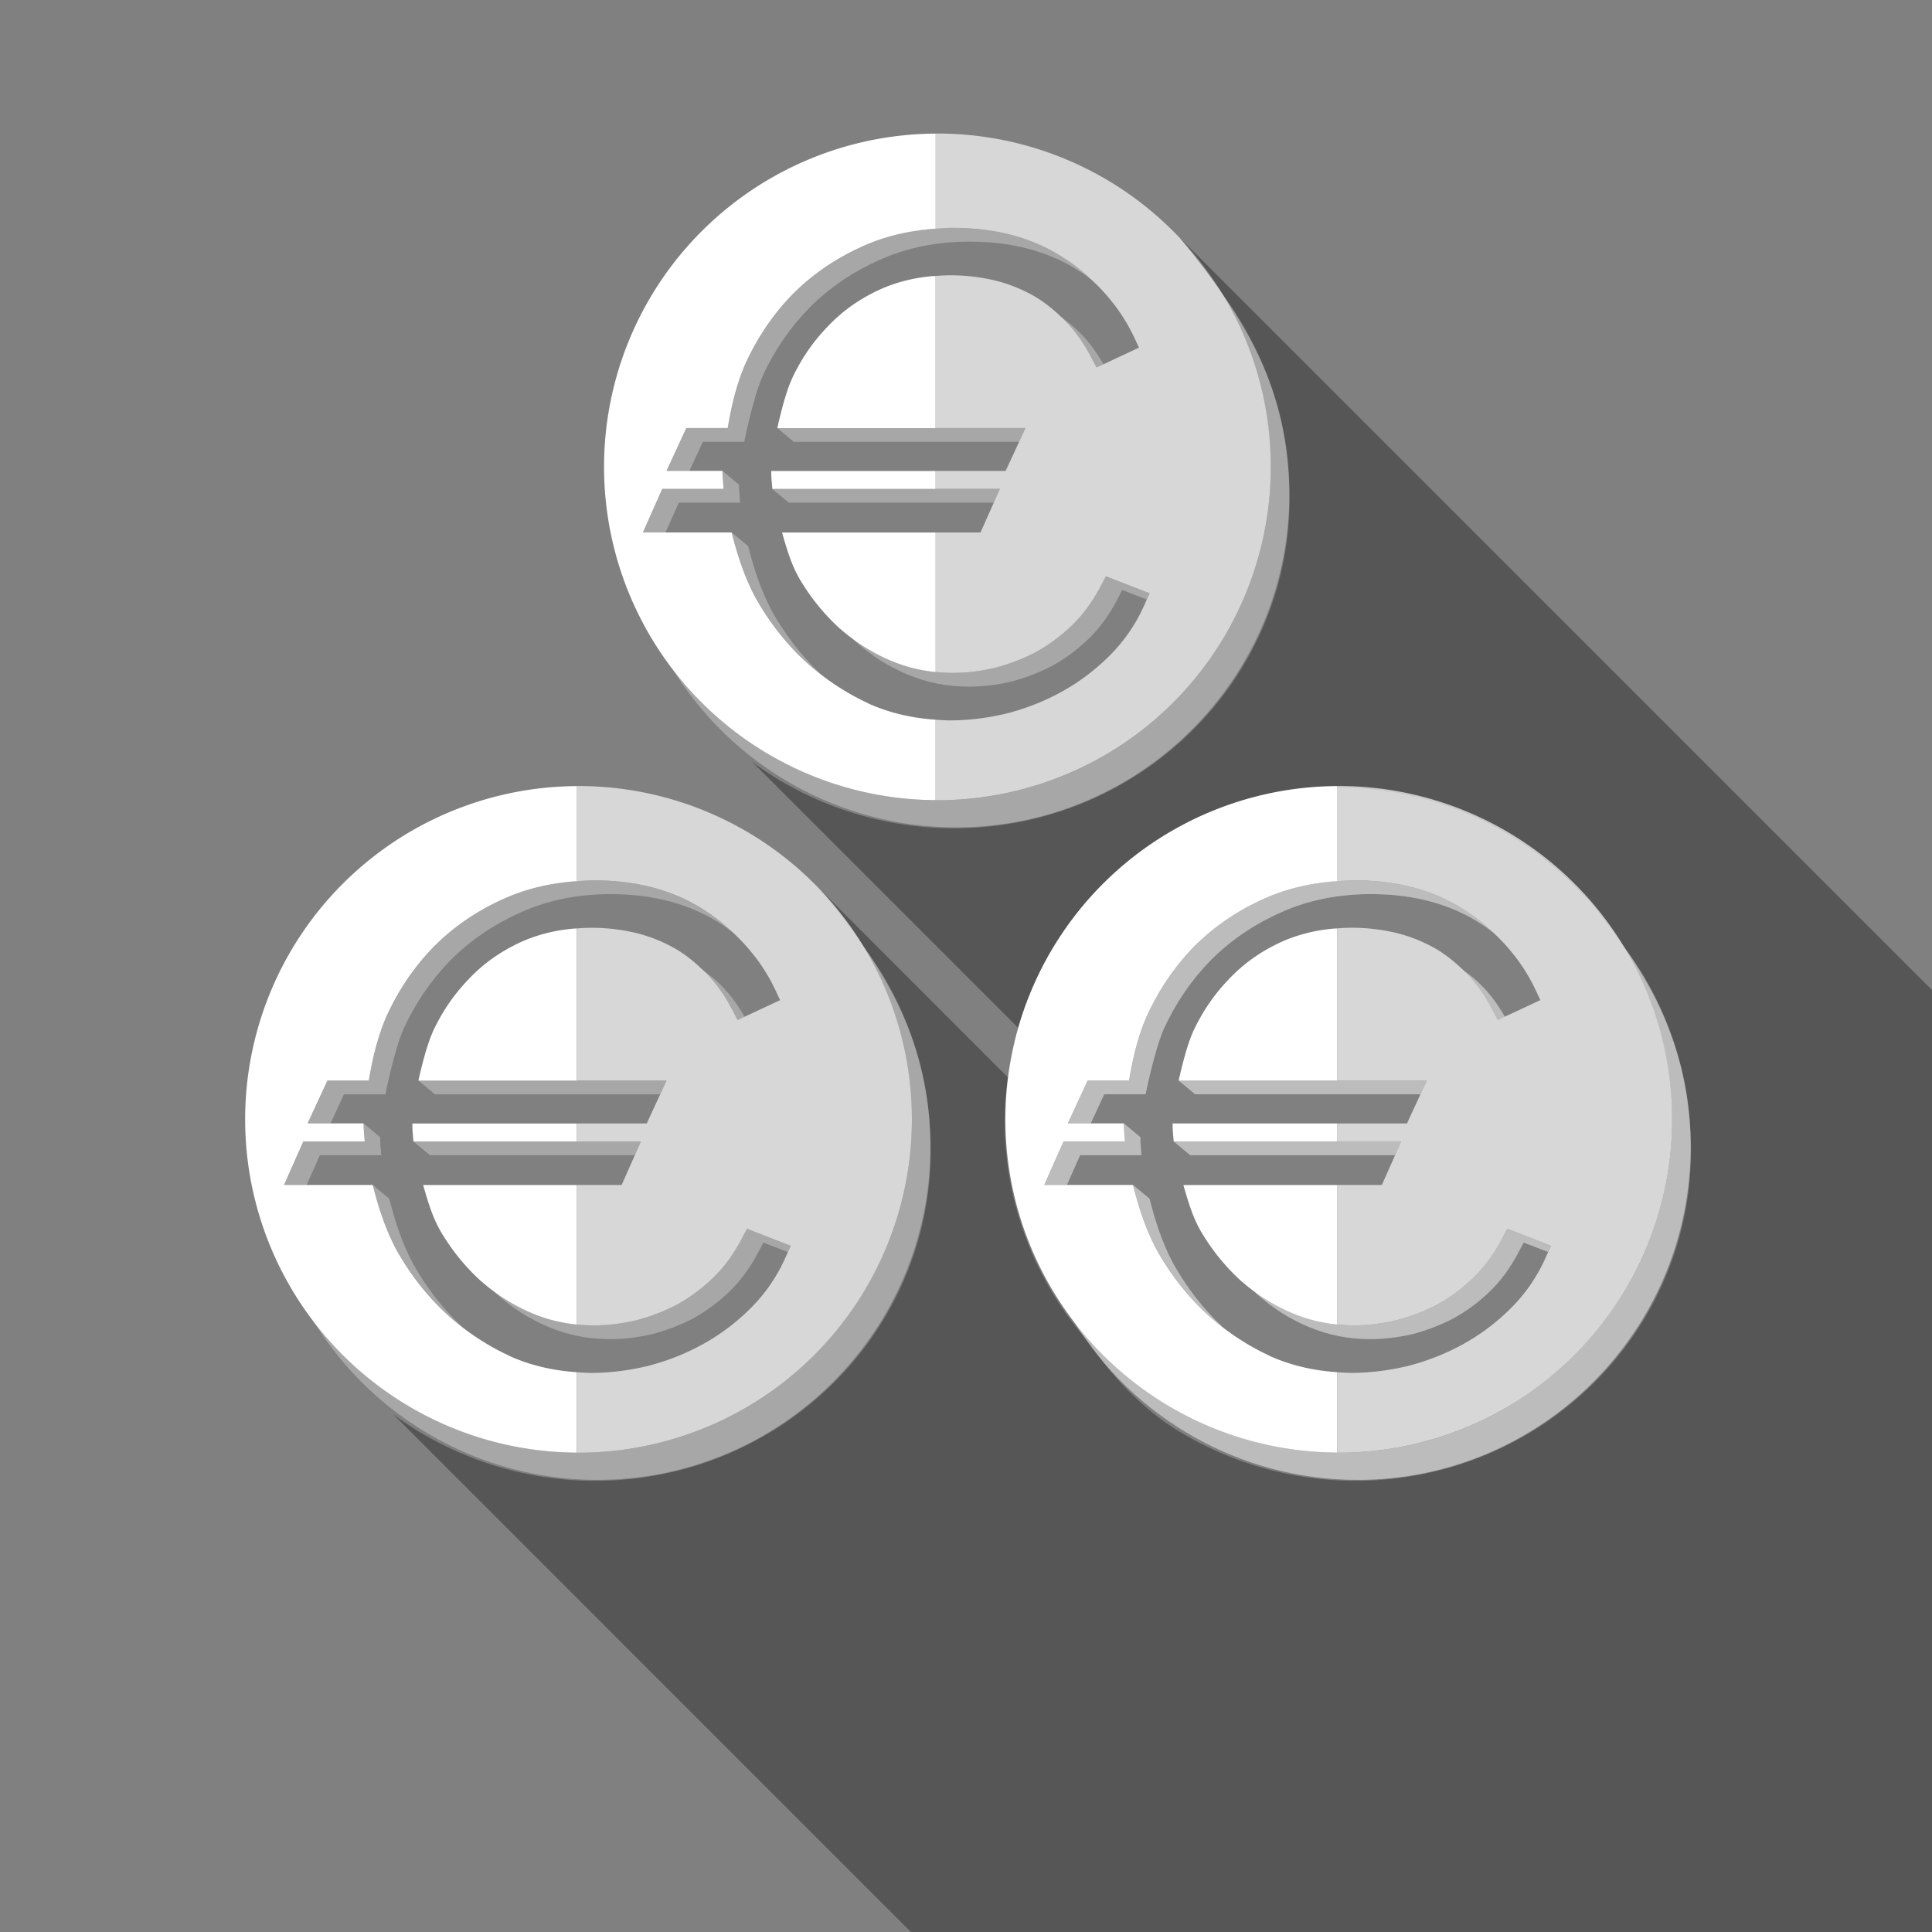 <?xml version="1.0" encoding="UTF-8" standalone="no"?>
<!-- Created with Inkscape (http://www.inkscape.org/) -->

<svg
   xmlns:dc="http://purl.org/dc/elements/1.1/"
   xmlns:cc="http://creativecommons.org/ns#"
   xmlns:rdf="http://www.w3.org/1999/02/22-rdf-syntax-ns#"
   xmlns:svg="http://www.w3.org/2000/svg"
   xmlns="http://www.w3.org/2000/svg"
   xmlns:sodipodi="http://sodipodi.sourceforge.net/DTD/sodipodi-0.dtd"
   xmlns:inkscape="http://www.inkscape.org/namespaces/inkscape"
   width="64"
   height="64"
   id="svg4263"
   version="1.1"
   inkscape:version="0.91 r13725"
   viewBox="0 0 64 64"
   inkscape:export-filename="C:\Users\emile\Desktop\SÉMINAIRE TAL\graphismes\allergenes\lactose_sq.png"
   inkscape:export-xdpi="105.46875"
   inkscape:export-ydpi="105.46875"
   sodipodi:docname="assez_cher.svg">
  <rect x="0" y="0" width="64" height="64" fill="#808080" stroke="none"/>
  <defs
     id="defs4265">
    <pattern
       y="0"
       x="0"
       height="6"
       width="6"
       patternUnits="userSpaceOnUse"
       id="EMFhbasepattern" />
  </defs>
  <sodipodi:namedview
     id="base"
     pagecolor="#ffffff"
     bordercolor="#666666"
     borderopacity="1.0"
     inkscape:pageopacity="0.0"
     inkscape:pageshadow="2"
     inkscape:zoom="4.0921412"
     inkscape:cx="46.339501"
     inkscape:cy="-2.047404"
     inkscape:current-layer="layer1"
     showgrid="true"
     inkscape:document-units="px"
     inkscape:grid-bbox="true"
     inkscape:snap-page="true"
     inkscape:snap-bbox="true"
     inkscape:bbox-nodes="true"
     inkscape:snap-nodes="true"
     inkscape:snap-others="true"
     inkscape:object-nodes="true"
     inkscape:window-width="1474"
     inkscape:window-height="841"
     inkscape:window-x="-8"
     inkscape:window-y="-8"
     inkscape:window-maximized="1"
     showguides="false"
     inkscape:snap-object-midpoints="true"
     inkscape:snap-global="true"
     inkscape:snap-intersection-paths="true" />
  <g
     id="layer1"
     inkscape:label="Layer 1"
     inkscape:groupmode="layer">
    <circle
       style="fill:none;fill-opacity:1;fill-rule:evenodd;stroke:none;stroke-width:0.417px;stroke-linecap:butt;stroke-linejoin:miter;stroke-opacity:1"
       id="path3336"
       cx="32"
       cy="32"
       r="32"
       inkscape:export-xdpi="90"
       inkscape:export-ydpi="90" />
    <g
       transform="matrix(0.839,0,0,0.839,17.622,-10.865)"
       id="g4619">
      <g
         transform="translate(-15.637,-1.371)"
         id="g4621">
        <g
           id="g4623"
           transform="matrix(0.858,0,0,0.858,140.965,-241.904)">
          <path
             style="opacity:0;fill:#91dff7;fill-opacity:1;stroke:none;stroke-width:1.414;stroke-miterlimit:4;stroke-dasharray:none;stroke-opacity:1"
             d="m 27.301,16.916 c -1.308,0 -2.509,0.243 -3.588,0.736 -1.043,0.467 -1.958,1.09 -2.736,1.869 l -0.004,0.004 -0.002,0.002 c -0.757,0.775 -1.371,1.67 -1.838,2.676 l -0.002,0.004 -0.002,0.004 c -0.38,0.852 -0.584,1.73 -0.732,2.613 l -1.635,0 -0.783,1.693 0.902,0 0.531,-1.15 1.635,0 c 0,0 0.352,-1.761 0.732,-2.613 l 0.002,-0.004 0.002,-0.004 c 0.467,-1.006 1.08,-1.9 1.838,-2.676 l 0.002,-0.002 0.004,-0.004 c 0.779,-0.779 1.694,-1.402 2.736,-1.869 1.079,-0.493 2.28,-0.736 3.588,-0.736 1.698,0 3.182,0.399 4.402,1.211 0.165,0.106 0.309,0.227 0.463,0.342 -0.341,-0.319 -0.703,-0.621 -1.113,-0.885 -1.22,-0.812 -2.704,-1.211 -4.402,-1.211 z m -0.102,1.873 c -0.257,0 -0.507,0.012 -0.75,0.035 0.243,-0.023 0.493,-0.033 0.75,-0.033 0.263,0 0.525,0.013 0.789,0.041 -0.264,-0.028 -0.526,-0.043 -0.789,-0.043 z m -1.797,0.215 c -0.334,0.085 -0.654,0.193 -0.959,0.328 l 0,0.002 c 0.305,-0.135 0.625,-0.245 0.959,-0.33 z m 7.436,0.029 c 0.271,0.255 0.516,0.528 0.744,0.814 -0.225,-0.289 -0.474,-0.56 -0.744,-0.814 z m 5.01,0.387 c 1.298,2.081 1.99,4.483 1.996,6.936 5.8e-4,7.272 -5.894,13.167 -13.166,13.168 -4.128,-0.006 -8.014,-1.947 -10.498,-5.244 2.387,3.918 6.641,6.311 11.229,6.316 7.273,5.79e-4 13.169,-5.895 13.168,-13.168 -0.004,-2.897 -0.963,-5.711 -2.729,-8.008 z m -4.066,0.686 c 0.081,0.112 0.157,0.227 0.23,0.344 -0.073,-0.117 -0.151,-0.231 -0.23,-0.344 z m -2.154,0.383 c 0.416,0.401 0.786,0.899 1.105,1.506 l 0.229,0.436 0.275,-0.129 C 32.95,21.806 32.634,21.375 32.277,21.031 l -0.004,-0.004 -0.002,-0.004 C 32.068,20.82 31.848,20.65 31.627,20.488 Z M 20.895,22.969 c -0.076,0.174 -0.15,0.385 -0.219,0.611 0.065,-0.205 0.129,-0.41 0.219,-0.611 z m -0.539,1.855 0.65,0.543 8.896,0 0.002,0 0.25,-0.543 -9.799,0 z m -2.166,1.693 c 6.26e-4,0.241 0.029,0.474 0.045,0.711 l -2.424,0 -0.764,1.721 3.506,0 0,-0.002 -2.615,0 0.523,-1.176 2.424,0 c -0.016,-0.236 -0.044,-0.47 -0.045,-0.711 l -0.65,-0.543 z m 0.363,2.432 c 0.219,0.871 0.494,1.725 0.924,2.539 l 0.002,0.006 0.004,0.006 c 0.519,0.93 1.156,1.758 1.91,2.477 0.244,0.233 0.504,0.444 0.77,0.646 -0.039,-0.035 -0.081,-0.067 -0.119,-0.104 -0.754,-0.718 -1.391,-1.546 -1.91,-2.477 l -0.004,-0.006 -0.002,-0.006 C 19.697,31.217 19.422,30.361 19.203,29.49 l -0.65,-0.541 z m 1.605,-1.721 0,0.002 0.65,0.541 8.094,0 0.24,-0.543 -8.984,0 z m 13.172,3.451 -0.215,0.406 c -0.318,0.605 -0.694,1.114 -1.129,1.533 -0.445,0.429 -0.927,0.784 -1.447,1.068 -0.526,0.27 -1.065,0.472 -1.619,0.615 -0.559,0.127 -1.107,0.193 -1.645,0.193 -0.858,0 -1.655,-0.158 -2.41,-0.473 -0.544,-0.226 -1.049,-0.515 -1.52,-0.861 0.03,0.029 0.059,0.059 0.09,0.088 l 0,0.002 c 0.623,0.559 1.313,0.996 2.078,1.314 0.756,0.315 1.554,0.473 2.412,0.473 0.537,0 1.085,-0.066 1.645,-0.193 0.554,-0.143 1.094,-0.347 1.619,-0.617 0.52,-0.284 1.002,-0.637 1.447,-1.066 0.435,-0.419 0.81,-0.928 1.129,-1.533 l 0.215,-0.406 0.965,0.373 0.111,-0.246 -1.727,-0.67 z m -10.545,2.029 0,0.002 c 0.031,0.028 0.064,0.051 0.096,0.078 -0.032,-0.027 -0.065,-0.052 -0.096,-0.08 z m -0.59,1.939 c 0.245,0.185 0.499,0.358 0.762,0.518 -0.261,-0.161 -0.517,-0.332 -0.762,-0.518 z m 0.906,0.605 c 0.254,0.148 0.512,0.287 0.781,0.412 -0.268,-0.125 -0.529,-0.263 -0.781,-0.412 z"
             id="path4625"
             transform="matrix(1.165,0,0,1.165,-158.491,289.41)"
             inkscape:connector-curvature="0" />
          <path
             inkscape:connector-curvature="0"
             style="fill:#ffffff;fill-opacity:1;stroke:none;stroke-width:1.414;stroke-miterlimit:4;stroke-dasharray:none;stroke-opacity:1"
             d="M 31.57,19.635 A 13.167,13.167 0 0 0 18.473,32.797 13.167,13.167 0 0 0 31.57,45.963 l 0,-3.178 c -0.93,-0.061 -1.814,-0.265 -2.637,-0.631 l -0.002,0 0,-0.002 -0.002,0 c -0.029,-0.013 -0.055,-0.031 -0.084,-0.045 -0.269,-0.125 -0.528,-0.264 -0.781,-0.412 -0.049,-0.029 -0.097,-0.058 -0.145,-0.088 -0.262,-0.16 -0.517,-0.332 -0.762,-0.518 -0.007,-0.006 -0.016,-0.01 -0.023,-0.016 -0.003,-0.003 -0.008,-0.007 -0.012,-0.01 -0.266,-0.203 -0.525,-0.414 -0.77,-0.646 -0.754,-0.718 -1.391,-1.546 -1.91,-2.477 l -0.004,-0.006 -0.002,-0.006 C 24.007,37.115 23.733,36.261 23.514,35.39 l -3.506,0 0.764,-1.721 2.424,0 c -0.016,-0.236 -0.044,-0.47 -0.045,-0.711 l -1.309,0 -0.902,0 0.783,-1.693 1.635,0 c 0.148,-0.884 0.352,-1.761 0.732,-2.613 l 0.002,-0.004 0.004,-0.004 c 0.467,-1.006 1.08,-1.9 1.838,-2.676 l 0.002,-0.002 0.004,-0.004 c 0.779,-0.779 1.694,-1.402 2.736,-1.869 0.884,-0.404 1.855,-0.631 2.895,-0.703 l 0,-3.756 z m 2.307,0.188 a 13.167,13.167 0 0 1 2.533,0.703 13.167,13.167 0 0 0 -2.533,-0.703 z m -2.307,5.436 c -0.052,0.004 -0.107,0.003 -0.158,0.008 -0.729,0.068 -1.395,0.24 -2.006,0.51 l -0.002,0 c -0.203,0.092 -0.4,0.192 -0.588,0.299 -0.565,0.32 -1.064,0.71 -1.502,1.172 l -0.002,0.002 -0.002,0.004 c -0.147,0.151 -0.286,0.307 -0.42,0.471 0,0 -0.002,0.002 -0.002,0.002 -0.4,0.489 -0.737,1.034 -1.014,1.635 0,0 0,0.002 0,0.002 -0.007,0.016 -0.01,0.033 -0.018,0.049 -0.09,0.202 -0.154,0.408 -0.219,0.613 -0.181,0.596 -0.32,1.242 -0.32,1.242 l 6.252,0 0,-6.008 z m 2.174,0.141 c 0.517,0.11 1.018,0.29 1.508,0.543 -0.49,-0.253 -0.991,-0.433 -1.508,-0.543 z m -8.666,7.562 0,0.047 0,0.002 c 1.54e-4,0.231 0.026,0.442 0.043,0.66 l 6.449,0 0,-0.709 -6.492,0 z m 0.426,2.43 c 0.09,0.312 0.18,0.625 0.287,0.93 0.107,0.303 0.232,0.599 0.393,0.879 l 0,0.002 0,0.002 0.002,0 0,0.002 c 0.434,0.739 0.956,1.384 1.562,1.943 l 0,0.002 c 0.031,0.028 0.064,0.053 0.096,0.08 0.148,0.128 0.3,0.25 0.455,0.365 0.003,0.003 0.006,0.005 0.01,0.008 0.47,0.347 0.976,0.635 1.52,0.861 0.556,0.232 1.134,0.376 1.742,0.438 l 0,-5.512 -6.066,0 z m 6.066,5.512 c 0.219,0.022 0.441,0.035 0.668,0.035 -0.227,0 -0.449,-0.013 -0.668,-0.035 z m 8.227,-2.615 c -0.166,0.369 -0.363,0.718 -0.59,1.047 0.227,-0.328 0.424,-0.678 0.59,-1.047 z"
             id="path4627"
             transform="matrix(1.165,0,0,1.165,-164.274,281.904)" />
        </g>
        <g
           transform="matrix(0.858,0,0,0.858,140.965,-241.904)"
           id="g4629"
           style="opacity:0.682;fill:#ffffff">
          <path
             transform="matrix(1.165,0,0,1.165,-158.491,289.41)"
             inkscape:connector-curvature="0"
             id="path4631"
             d="m 27.301,16.916 c -1.308,0 -2.509,0.243 -3.588,0.736 -1.043,0.467 -1.958,1.09 -2.736,1.869 l -0.004,0.004 -0.002,0.002 c -0.757,0.775 -1.371,1.67 -1.838,2.676 l -0.002,0.004 -0.002,0.004 c -0.38,0.852 -0.584,1.73 -0.732,2.613 l -1.635,0 -0.783,1.693 0.902,0 0.531,-1.15 1.635,0 c 0,0 0.352,-1.761 0.732,-2.613 l 0.002,-0.004 0.002,-0.004 c 0.467,-1.006 1.08,-1.9 1.838,-2.676 l 0.002,-0.002 0.004,-0.004 c 0.779,-0.779 1.694,-1.402 2.736,-1.869 1.079,-0.493 2.28,-0.736 3.588,-0.736 1.698,0 3.182,0.399 4.402,1.211 0.165,0.106 0.309,0.227 0.463,0.342 -0.341,-0.319 -0.703,-0.621 -1.113,-0.885 -1.22,-0.812 -2.704,-1.211 -4.402,-1.211 z m -0.102,1.873 c -0.257,0 -0.507,0.012 -0.75,0.035 0.243,-0.023 0.493,-0.033 0.75,-0.033 0.263,0 0.525,0.013 0.789,0.041 -0.264,-0.028 -0.526,-0.043 -0.789,-0.043 z m -1.797,0.215 c -0.334,0.085 -0.654,0.193 -0.959,0.328 l 0,0.002 c 0.305,-0.135 0.625,-0.245 0.959,-0.33 z m 7.436,0.029 c 0.271,0.255 0.516,0.528 0.744,0.814 -0.225,-0.289 -0.474,-0.56 -0.744,-0.814 z m 5.01,0.387 c 1.298,2.081 1.99,4.483 1.996,6.936 5.8e-4,7.272 -5.894,13.167 -13.166,13.168 -4.128,-0.006 -8.014,-1.947 -10.498,-5.244 2.387,3.918 6.641,6.311 11.229,6.316 7.273,5.79e-4 13.169,-5.895 13.168,-13.168 -0.004,-2.897 -0.963,-5.711 -2.729,-8.008 z m -4.066,0.686 c 0.081,0.112 0.157,0.227 0.23,0.344 -0.073,-0.117 -0.151,-0.231 -0.23,-0.344 z m -2.154,0.383 c 0.416,0.401 0.786,0.899 1.105,1.506 l 0.229,0.436 0.275,-0.129 C 32.95,21.806 32.634,21.375 32.277,21.031 l -0.004,-0.004 -0.002,-0.004 C 32.068,20.82 31.848,20.65 31.627,20.488 Z M 20.895,22.969 c -0.076,0.174 -0.15,0.385 -0.219,0.611 0.065,-0.205 0.129,-0.41 0.219,-0.611 z m -0.539,1.855 0.65,0.543 8.896,0 0.002,0 0.25,-0.543 -9.799,0 z m -2.166,1.693 c 6.26e-4,0.241 0.029,0.474 0.045,0.711 l -2.424,0 -0.764,1.721 3.506,0 0,-0.002 -2.615,0 0.523,-1.176 2.424,0 c -0.016,-0.236 -0.044,-0.47 -0.045,-0.711 l -0.65,-0.543 z m 0.363,2.432 c 0.219,0.871 0.494,1.725 0.924,2.539 l 0.002,0.006 0.004,0.006 c 0.519,0.93 1.156,1.758 1.91,2.477 0.244,0.233 0.504,0.444 0.77,0.646 -0.039,-0.035 -0.081,-0.067 -0.119,-0.104 -0.754,-0.718 -1.391,-1.546 -1.91,-2.477 l -0.004,-0.006 -0.002,-0.006 C 19.697,31.217 19.422,30.361 19.203,29.49 l -0.65,-0.541 z m 1.605,-1.721 0,0.002 0.65,0.541 8.094,0 0.24,-0.543 -8.984,0 z m 13.172,3.451 -0.215,0.406 c -0.318,0.605 -0.694,1.114 -1.129,1.533 -0.445,0.429 -0.927,0.784 -1.447,1.068 -0.526,0.27 -1.065,0.472 -1.619,0.615 -0.559,0.127 -1.107,0.193 -1.645,0.193 -0.858,0 -1.655,-0.158 -2.41,-0.473 -0.544,-0.226 -1.049,-0.515 -1.52,-0.861 0.03,0.029 0.059,0.059 0.09,0.088 l 0,0.002 c 0.623,0.559 1.313,0.996 2.078,1.314 0.756,0.315 1.554,0.473 2.412,0.473 0.537,0 1.085,-0.066 1.645,-0.193 0.554,-0.143 1.094,-0.347 1.619,-0.617 0.52,-0.284 1.002,-0.637 1.447,-1.066 0.435,-0.419 0.81,-0.928 1.129,-1.533 l 0.215,-0.406 0.965,0.373 0.111,-0.246 -1.727,-0.67 z m -10.545,2.029 0,0.002 c 0.031,0.028 0.064,0.051 0.096,0.078 -0.032,-0.027 -0.065,-0.052 -0.096,-0.08 z m -0.59,1.939 c 0.245,0.185 0.499,0.358 0.762,0.518 -0.261,-0.161 -0.517,-0.332 -0.762,-0.518 z m 0.906,0.605 c 0.254,0.148 0.512,0.287 0.781,0.412 -0.268,-0.125 -0.529,-0.263 -0.781,-0.412 z"
             style="opacity:0.446;fill:#ffffff;fill-opacity:1;stroke:none;stroke-width:1.414;stroke-miterlimit:4;stroke-dasharray:none;stroke-opacity:1" />
          <path
             inkscape:connector-curvature="0"
             style="fill:#ffffff;fill-opacity:1;stroke:none;stroke-width:1.414;stroke-miterlimit:4;stroke-dasharray:none;stroke-opacity:1"
             d="m 31.641,19.631 a 13.167,13.167 0 0 0 -0.07,0.004 l 0,3.756 c 0.229,-0.016 0.457,-0.033 0.693,-0.033 1.698,0 3.182,0.399 4.402,1.211 0.41,0.263 0.772,0.566 1.113,0.885 0.001,8.61e-4 0.003,0.001 0.004,0.002 0.006,0.006 0.011,0.014 0.018,0.02 0.263,0.247 0.505,0.51 0.725,0.789 0.079,0.098 0.157,0.197 0.23,0.299 0.075,0.106 0.148,0.212 0.217,0.322 0.142,0.224 0.275,0.454 0.391,0.695 0.006,0.014 0.015,0.025 0.021,0.039 0,0 0,0.002 0,0.002 l 0.219,0.467 -1.404,0.656 c 0,0 0,-0.002 0,-0.002 l -0.275,0.129 -0.229,-0.436 c -0.319,-0.607 -0.689,-1.105 -1.105,-1.506 l -0.004,-0.004 -0.002,-0.002 c 0,0 0,-0.002 0,-0.002 -0.023,-0.017 -0.044,-0.038 -0.066,-0.055 -0.195,-0.189 -0.398,-0.361 -0.607,-0.516 0,0 -0.002,-0.002 -0.002,-0.002 -0.211,-0.155 -0.428,-0.291 -0.656,-0.408 -0.49,-0.253 -0.991,-0.433 -1.508,-0.543 -0.529,-0.112 -1.055,-0.166 -1.582,-0.166 -0.203,0 -0.398,0.011 -0.592,0.025 l 0,6.008 3.547,0 -0.25,0.543 -0.533,1.15 0,0.002 -2.764,0 0,0.709 2.535,0 -0.24,0.543 -0.523,1.178 -1.771,0 0,5.512 c 0.219,0.022 0.441,0.035 0.668,0.035 0.537,0 1.085,-0.066 1.645,-0.193 0.554,-0.143 1.094,-0.345 1.619,-0.615 0.52,-0.284 1.002,-0.639 1.447,-1.068 0.435,-0.419 0.81,-0.928 1.129,-1.533 l 0.215,-0.406 1.727,0.67 -0.111,0.246 -0.111,0.25 c -0.166,0.369 -0.363,0.718 -0.59,1.047 -0.227,0.329 -0.484,0.636 -0.77,0.922 -0.562,0.562 -1.191,1.037 -1.881,1.418 -0.687,0.38 -1.419,0.669 -2.193,0.867 l -0.004,0.002 -0.006,0 c -0.376,0.09 -0.75,0.156 -1.119,0.201 -0.369,0.045 -0.735,0.068 -1.098,0.068 -0.191,0 -0.379,-0.015 -0.566,-0.027 l 0,3.178 a 13.167,13.167 0 0 0 0.07,0.002 13.167,13.167 0 0 0 13.166,-13.168 13.167,13.167 0 0 0 -13.166,-13.166 z"
             id="path4633"
             transform="matrix(1.165,0,0,1.165,-164.274,281.904)" />
        </g>
      </g>
      <path
         inkscape:connector-curvature="0"
         id="path4635"
         d="m 16.626,21.986 c -1.308,0 -2.509,0.243 -3.588,0.736 -1.043,0.467 -1.958,1.09 -2.736,1.869 l -0.004,0.004 -0.002,0.002 c -0.757,0.775 -1.371,1.67 -1.838,2.676 l -0.002,0.004 -0.002,0.004 C 8.074,28.133 7.869,29.011 7.721,29.894 l -1.635,0 -0.783,1.693 0.902,0 0.531,-1.15 1.635,0 c 0,0 0.352,-1.761 0.732,-2.613 l 0.002,-0.004 0.002,-0.004 c 0.467,-1.006 1.08,-1.9 1.838,-2.676 l 0.002,-0.002 0.004,-0.004 c 0.779,-0.779 1.694,-1.402 2.736,-1.869 1.079,-0.493 2.28,-0.736 3.588,-0.736 1.698,0 3.182,0.399 4.402,1.211 0.165,0.106 0.309,0.227 0.463,0.342 -0.341,-0.319 -0.703,-0.621 -1.113,-0.885 -1.22,-0.812 -2.704,-1.211 -4.402,-1.211 z m -0.102,1.873 c -0.257,0 -0.507,0.012 -0.75,0.035 0.243,-0.023 0.493,-0.033 0.75,-0.033 0.263,0 0.525,0.013 0.789,0.041 -0.264,-0.028 -0.526,-0.043 -0.789,-0.043 z m -1.797,0.215 c -0.334,0.085 -0.654,0.193 -0.959,0.328 l 0,0.002 c 0.305,-0.135 0.625,-0.245 0.959,-0.33 z m 7.436,0.029 c 0.271,0.255 0.516,0.528 0.744,0.814 -0.225,-0.289 -0.474,-0.56 -0.744,-0.814 z m 5.01,0.387 c 1.298,2.081 1.99,4.483 1.996,6.936 5.8e-4,7.272 -5.894,13.167 -13.166,13.168 -4.128,-0.006 -8.014,-1.947 -10.498,-5.244 2.387,3.918 6.641,6.311 11.229,6.316 7.273,5.79e-4 13.169,-5.895 13.168,-13.168 -0.004,-2.897 -0.963,-5.711 -2.729,-8.008 z m -4.066,0.686 c 0.081,0.112 0.157,0.227 0.23,0.344 -0.073,-0.117 -0.151,-0.231 -0.23,-0.344 z m -2.154,0.383 c 0.416,0.401 0.786,0.899 1.105,1.506 l 0.229,0.436 0.275,-0.129 c -0.286,-0.495 -0.602,-0.926 -0.959,-1.27 l -0.004,-0.004 -0.002,-0.004 c -0.204,-0.204 -0.423,-0.373 -0.644,-0.535 z m -10.732,2.48 c -0.076,0.174 -0.15,0.385 -0.219,0.611 0.065,-0.205 0.129,-0.41 0.219,-0.611 z m -0.539,1.855 0.65,0.543 8.896,0 0.002,0 0.25,-0.543 -9.799,0 z m -2.166,1.693 c 6.26e-4,0.241 0.029,0.474 0.045,0.711 l -2.424,0 -0.764,1.721 3.506,0 0,-0.002 -2.615,0 0.523,-1.176 2.424,0 c -0.016,-0.236 -0.044,-0.47 -0.045,-0.711 L 7.515,31.588 Z m 0.363,2.432 c 0.219,0.871 0.494,1.725 0.924,2.539 l 0.002,0.006 0.004,0.006 c 0.519,0.93 1.156,1.758 1.91,2.477 0.244,0.233 0.504,0.444 0.77,0.646 -0.039,-0.035 -0.081,-0.067 -0.119,-0.104 -0.754,-0.718 -1.391,-1.546 -1.91,-2.477 l -0.004,-0.006 -0.002,-0.006 C 9.022,36.287 8.747,35.431 8.528,34.56 L 7.878,34.019 Z m 1.605,-1.721 0,0.002 0.65,0.541 8.094,0 0.24,-0.543 -8.984,0 z m 13.172,3.451 -0.215,0.406 c -0.318,0.605 -0.694,1.114 -1.129,1.533 -0.445,0.429 -0.927,0.784 -1.447,1.068 -0.526,0.27 -1.065,0.472 -1.619,0.615 -0.559,0.127 -1.107,0.193 -1.645,0.193 -0.858,0 -1.655,-0.158 -2.41,-0.473 -0.544,-0.226 -1.049,-0.515 -1.52,-0.861 0.03,0.029 0.059,0.059 0.09,0.088 l 0,0.002 c 0.623,0.559 1.313,0.996 2.078,1.314 0.756,0.315 1.554,0.473 2.412,0.473 0.537,0 1.085,-0.066 1.645,-0.193 0.554,-0.143 1.094,-0.347 1.619,-0.617 0.52,-0.284 1.002,-0.637 1.447,-1.066 0.435,-0.419 0.81,-0.928 1.129,-1.533 l 0.215,-0.406 0.965,0.373 0.111,-0.246 -1.727,-0.67 z m -10.545,2.029 0,0.002 c 0.031,0.028 0.064,0.051 0.096,0.078 -0.032,-0.027 -0.065,-0.052 -0.096,-0.08 z m -0.59,1.939 c 0.245,0.185 0.499,0.358 0.762,0.518 -0.261,-0.161 -0.517,-0.332 -0.762,-0.518 z m 0.906,0.605 c 0.254,0.148 0.512,0.287 0.781,0.412 -0.268,-0.125 -0.529,-0.263 -0.781,-0.412 z"
         style="opacity:0;fill:#91dff7;fill-opacity:1;stroke:none;stroke-width:1.414;stroke-miterlimit:4;stroke-dasharray:none;stroke-opacity:1" />
    </g>
    <path
       style="opacity:0.332;fill:#000000;fill-opacity:1;stroke:none;stroke-width:0.1;stroke-linecap:round;stroke-linejoin:round;stroke-miterlimit:4;stroke-dasharray:none;stroke-opacity:1"
       d="M 39.072 7.869 C 41.613 10.93 42.718 13.291 42.719 16.506 C 42.719 22.545 37.736 27.44 31.59 27.439 C 29.184 27.435 26.844 26.664 24.922 25.242 L 33.729 34.049 C 35.103 29.336 39.424 26.094 44.336 26.09 C 47.187 26.094 49.927 27.199 51.982 29.174 L 52.656 29.848 C 54.982 32.733 56.015 35.036 56.016 38.121 C 56.016 44.16 51.033 49.055 44.887 49.055 C 42.803 49.05 40.77 48.469 39.014 47.391 C 38.886 47.31 38.76 47.227 38.637 47.141 C 38.603 47.118 38.569 47.095 38.535 47.072 C 37.592 46.375 36.777 45.514 36.127 44.529 C 34.297 42.502 33.283 39.87 33.279 37.141 C 33.283 36.654 33.319 36.169 33.387 35.688 L 27.184 29.484 C 29.724 32.546 30.829 34.906 30.83 38.121 C 30.83 44.16 25.848 49.055 19.701 49.055 C 17.295 49.05 14.956 48.279 13.033 46.857 L 28.529 62.354 L 30.176 64 L 46.678 64 L 63.74 64 L 64 64 L 64 32.797 L 56.18 24.977 L 39.072 7.869 z "
       id="path4637" />
    <path
       style="opacity:0;fill:#91dff7;fill-opacity:1;stroke:none;stroke-width:1.414;stroke-miterlimit:4;stroke-dasharray:none;stroke-opacity:1"
       d="m 31.579,7.592 c -1.098,0 -2.106,0.204 -3.012,0.618 -0.875,0.392 -1.643,0.915 -2.297,1.569 l -0.003,0.003 -0.002,0.002 c -0.636,0.651 -1.151,1.402 -1.543,2.246 l -0.002,0.003 -0.002,0.003 c -0.319,0.715 -0.491,1.452 -0.615,2.194 l -1.372,0 -0.657,1.422 0.758,0 0.446,-0.966 1.372,0 c 0,0 0.296,-1.479 0.615,-2.194 l 0.002,-0.003 0.002,-0.003 c 0.392,-0.844 0.907,-1.595 1.543,-2.246 l 0.002,-0.002 0.003,-0.003 c 0.654,-0.654 1.422,-1.177 2.297,-1.569 0.906,-0.414 1.914,-0.618 3.012,-0.618 1.426,0 2.672,0.335 3.696,1.017 0.138,0.089 0.26,0.19 0.389,0.287 -0.286,-0.268 -0.59,-0.522 -0.935,-0.743 -1.024,-0.682 -2.27,-1.017 -3.696,-1.017 z m -0.085,1.572 c -0.216,0 -0.426,0.01 -0.63,0.03 0.204,-0.019 0.414,-0.028 0.63,-0.028 0.221,0 0.441,0.011 0.662,0.034 -0.221,-0.023 -0.441,-0.036 -0.662,-0.036 z m -1.508,0.18 c -0.28,0.071 -0.549,0.162 -0.805,0.275 l 0,0.002 c 0.256,-0.113 0.525,-0.206 0.805,-0.277 z m 6.242,0.025 c 0.227,0.214 0.433,0.443 0.625,0.684 -0.189,-0.242 -0.398,-0.47 -0.625,-0.684 z m 4.206,0.325 c 1.09,1.747 1.67,3.763 1.676,5.822 4.87e-4,6.105 -4.948,11.054 -11.053,11.054 -3.465,-0.005 -6.728,-1.635 -8.813,-4.402 2.004,3.289 5.575,5.298 9.426,5.303 6.105,4.86e-4 11.055,-4.949 11.054,-11.054 -0.003,-2.432 -0.808,-4.795 -2.291,-6.723 z m -3.414,0.576 c 0.068,0.094 0.132,0.191 0.193,0.289 -0.061,-0.099 -0.126,-0.194 -0.193,-0.289 z m -1.809,0.321 c 0.349,0.336 0.66,0.755 0.928,1.264 l 0.192,0.366 0.231,-0.108 C 36.322,11.698 36.057,11.336 35.757,11.047 l -0.003,-0.003 -0.002,-0.003 C 35.581,10.869 35.397,10.727 35.211,10.591 Z m -9.01,2.082 c -0.064,0.146 -0.126,0.323 -0.184,0.513 0.054,-0.172 0.108,-0.344 0.184,-0.513 z m -0.453,1.558 0.546,0.456 7.469,0 0.002,0 0.21,-0.456 -8.226,0 z m -1.818,1.422 c 5.26e-4,0.202 0.024,0.398 0.038,0.597 l -2.035,0 -0.641,1.445 2.943,0 0,-0.002 -2.195,0 0.439,-0.987 2.035,0 c -0.014,-0.198 -0.037,-0.395 -0.038,-0.597 l -0.546,-0.456 z m 0.305,2.041 c 0.184,0.731 0.414,1.448 0.776,2.132 l 0.002,0.005 0.003,0.005 c 0.436,0.781 0.97,1.476 1.604,2.079 0.205,0.195 0.423,0.372 0.646,0.543 -0.033,-0.03 -0.068,-0.056 -0.1,-0.087 -0.633,-0.603 -1.168,-1.298 -1.604,-2.079 l -0.003,-0.005 -0.002,-0.005 C 25.196,19.598 24.965,18.879 24.781,18.148 l -0.546,-0.454 z m 1.348,-1.445 0,0.002 0.546,0.454 6.795,0 0.202,-0.456 -7.542,0 z m 11.058,2.897 -0.18,0.341 c -0.267,0.508 -0.583,0.935 -0.948,1.287 -0.374,0.36 -0.778,0.658 -1.215,0.897 -0.441,0.227 -0.894,0.396 -1.359,0.516 -0.47,0.107 -0.929,0.162 -1.381,0.162 -0.72,0 -1.389,-0.133 -2.023,-0.397 -0.456,-0.19 -0.881,-0.432 -1.276,-0.723 0.025,0.024 0.05,0.05 0.075,0.074 l 0,0.002 c 0.523,0.469 1.102,0.836 1.745,1.103 0.634,0.264 1.305,0.397 2.025,0.397 0.451,0 0.911,-0.055 1.381,-0.162 0.465,-0.12 0.918,-0.291 1.359,-0.518 0.437,-0.239 0.841,-0.535 1.215,-0.895 0.365,-0.352 0.68,-0.779 0.948,-1.287 l 0.18,-0.341 0.81,0.313 0.093,-0.207 -1.449,-0.562 z m -8.852,1.704 0,0.002 c 0.026,0.023 0.054,0.043 0.08,0.066 -0.026,-0.023 -0.054,-0.044 -0.08,-0.067 z M 27.293,22.479 c 0.206,0.156 0.419,0.3 0.639,0.435 -0.219,-0.135 -0.434,-0.279 -0.639,-0.435 z m 0.761,0.508 c 0.213,0.125 0.43,0.241 0.656,0.346 -0.225,-0.105 -0.444,-0.22 -0.656,-0.346 z"
       id="path4639"
       inkscape:connector-curvature="0" />
    <path
       inkscape:connector-curvature="0"
       id="path4641"
       d="m 31.579,7.592 c -1.098,0 -2.106,0.204 -3.012,0.618 -0.875,0.392 -1.643,0.915 -2.297,1.569 l -0.003,0.003 -0.002,0.002 c -0.636,0.651 -1.151,1.402 -1.543,2.246 l -0.002,0.003 -0.002,0.003 c -0.319,0.715 -0.491,1.452 -0.615,2.194 l -1.372,0 -0.657,1.422 0.758,0 0.446,-0.966 1.372,0 c 0,0 0.296,-1.479 0.615,-2.194 l 0.002,-0.003 0.002,-0.003 c 0.392,-0.844 0.907,-1.595 1.543,-2.246 l 0.002,-0.002 0.003,-0.003 c 0.654,-0.654 1.422,-1.177 2.297,-1.569 0.906,-0.414 1.914,-0.618 3.012,-0.618 1.426,0 2.672,0.335 3.696,1.017 0.138,0.089 0.26,0.19 0.389,0.287 -0.286,-0.268 -0.59,-0.522 -0.935,-0.743 -1.024,-0.682 -2.27,-1.017 -3.696,-1.017 z m -0.085,1.572 c -0.216,0 -0.426,0.01 -0.63,0.03 0.204,-0.019 0.414,-0.028 0.63,-0.028 0.221,0 0.441,0.011 0.662,0.034 -0.221,-0.023 -0.441,-0.036 -0.662,-0.036 z m -1.508,0.18 c -0.28,0.071 -0.549,0.162 -0.805,0.275 l 0,0.002 c 0.256,-0.113 0.525,-0.206 0.805,-0.277 z m 6.242,0.025 c 0.227,0.214 0.433,0.443 0.625,0.684 -0.189,-0.242 -0.398,-0.47 -0.625,-0.684 z m 4.206,0.325 c 1.09,1.747 1.67,3.763 1.676,5.822 4.87e-4,6.105 -4.948,11.054 -11.053,11.054 -3.465,-0.005 -6.728,-1.635 -8.813,-4.402 2.004,3.289 5.575,5.298 9.426,5.303 6.105,4.86e-4 11.055,-4.949 11.054,-11.054 -0.003,-2.432 -0.808,-4.795 -2.291,-6.723 z m -3.414,0.576 c 0.068,0.094 0.132,0.191 0.193,0.289 -0.061,-0.099 -0.126,-0.194 -0.193,-0.289 z m -1.809,0.321 c 0.349,0.336 0.66,0.755 0.928,1.264 l 0.192,0.366 0.231,-0.108 c -0.24,-0.415 -0.505,-0.777 -0.805,-1.066 l -0.003,-0.003 -0.002,-0.003 c -0.171,-0.171 -0.355,-0.313 -0.541,-0.449 z m -9.01,2.082 c -0.064,0.146 -0.126,0.323 -0.184,0.513 0.054,-0.172 0.108,-0.344 0.184,-0.513 z m -0.453,1.558 0.546,0.456 7.469,0 0.002,0 0.21,-0.456 -8.226,0 z m -1.818,1.422 c 5.26e-4,0.202 0.024,0.398 0.038,0.597 l -2.035,0 -0.641,1.445 2.943,0 0,-0.002 -2.195,0 0.439,-0.987 2.035,0 c -0.014,-0.198 -0.037,-0.395 -0.038,-0.597 l -0.546,-0.456 z m 0.305,2.041 c 0.184,0.731 0.414,1.448 0.776,2.132 l 0.002,0.005 0.003,0.005 c 0.436,0.781 0.97,1.476 1.604,2.079 0.205,0.195 0.423,0.372 0.646,0.543 -0.033,-0.03 -0.068,-0.056 -0.1,-0.087 -0.633,-0.603 -1.168,-1.298 -1.604,-2.079 l -0.003,-0.005 -0.002,-0.005 c -0.361,-0.684 -0.592,-1.402 -0.776,-2.133 l -0.546,-0.454 z m 1.348,-1.445 0,0.002 0.546,0.454 6.795,0 0.202,-0.456 -7.542,0 z m 11.058,2.897 -0.18,0.341 c -0.267,0.508 -0.583,0.935 -0.948,1.287 -0.374,0.36 -0.778,0.658 -1.215,0.897 -0.441,0.227 -0.894,0.396 -1.359,0.516 -0.47,0.107 -0.929,0.162 -1.381,0.162 -0.72,0 -1.389,-0.133 -2.023,-0.397 -0.456,-0.19 -0.881,-0.432 -1.276,-0.723 0.025,0.024 0.05,0.05 0.075,0.074 l 0,0.002 c 0.523,0.469 1.102,0.836 1.745,1.103 0.634,0.264 1.305,0.397 2.025,0.397 0.451,0 0.911,-0.055 1.381,-0.162 0.465,-0.12 0.918,-0.291 1.359,-0.518 0.437,-0.239 0.841,-0.535 1.215,-0.895 0.365,-0.352 0.68,-0.779 0.948,-1.287 l 0.18,-0.341 0.81,0.313 0.093,-0.207 -1.449,-0.562 z m -8.852,1.704 0,0.002 c 0.026,0.023 0.054,0.043 0.08,0.066 -0.026,-0.023 -0.054,-0.044 -0.08,-0.067 z m -0.495,1.628 c 0.206,0.156 0.419,0.3 0.639,0.435 -0.219,-0.135 -0.434,-0.279 -0.639,-0.435 z m 0.761,0.508 c 0.213,0.125 0.43,0.241 0.656,0.346 -0.225,-0.105 -0.444,-0.22 -0.656,-0.346 z"
       style="opacity:0;fill:#91dff7;fill-opacity:1;stroke:none;stroke-width:1.414;stroke-miterlimit:4;stroke-dasharray:none;stroke-opacity:1" />
    <g
       transform="matrix(0.839,0,0,0.839,30.917,10.749)"
       id="g4595">
      <g
         transform="translate(-15.637,-1.371)"
         id="g4597">
        <g
           id="g4599"
           transform="matrix(0.858,0,0,0.858,140.965,-241.904)">
          <path
             style="opacity:0;fill:#91dff7;fill-opacity:1;stroke:none;stroke-width:1.414;stroke-miterlimit:4;stroke-dasharray:none;stroke-opacity:1"
             d="m 27.301,16.916 c -1.308,0 -2.509,0.243 -3.588,0.736 -1.043,0.467 -1.958,1.09 -2.736,1.869 l -0.004,0.004 -0.002,0.002 c -0.757,0.775 -1.371,1.67 -1.838,2.676 l -0.002,0.004 -0.002,0.004 c -0.38,0.852 -0.584,1.73 -0.732,2.613 l -1.635,0 -0.783,1.693 0.902,0 0.531,-1.15 1.635,0 c 0,0 0.352,-1.761 0.732,-2.613 l 0.002,-0.004 0.002,-0.004 c 0.467,-1.006 1.08,-1.9 1.838,-2.676 l 0.002,-0.002 0.004,-0.004 c 0.779,-0.779 1.694,-1.402 2.736,-1.869 1.079,-0.493 2.28,-0.736 3.588,-0.736 1.698,0 3.182,0.399 4.402,1.211 0.165,0.106 0.309,0.227 0.463,0.342 -0.341,-0.319 -0.703,-0.621 -1.113,-0.885 -1.22,-0.812 -2.704,-1.211 -4.402,-1.211 z m -0.102,1.873 c -0.257,0 -0.507,0.012 -0.75,0.035 0.243,-0.023 0.493,-0.033 0.75,-0.033 0.263,0 0.525,0.013 0.789,0.041 -0.264,-0.028 -0.526,-0.043 -0.789,-0.043 z m -1.797,0.215 c -0.334,0.085 -0.654,0.193 -0.959,0.328 l 0,0.002 c 0.305,-0.135 0.625,-0.245 0.959,-0.33 z m 7.436,0.029 c 0.271,0.255 0.516,0.528 0.744,0.814 -0.225,-0.289 -0.474,-0.56 -0.744,-0.814 z m 5.01,0.387 c 1.298,2.081 1.99,4.483 1.996,6.936 5.8e-4,7.272 -5.894,13.167 -13.166,13.168 -4.128,-0.006 -8.014,-1.947 -10.498,-5.244 2.387,3.918 6.641,6.311 11.229,6.316 7.273,5.79e-4 13.169,-5.895 13.168,-13.168 -0.004,-2.897 -0.963,-5.711 -2.729,-8.008 z m -4.066,0.686 c 0.081,0.112 0.157,0.227 0.23,0.344 -0.073,-0.117 -0.151,-0.231 -0.23,-0.344 z m -2.154,0.383 c 0.416,0.401 0.786,0.899 1.105,1.506 l 0.229,0.436 0.275,-0.129 C 32.95,21.806 32.634,21.375 32.277,21.031 l -0.004,-0.004 -0.002,-0.004 C 32.068,20.82 31.848,20.65 31.627,20.488 Z M 20.895,22.969 c -0.076,0.174 -0.15,0.385 -0.219,0.611 0.065,-0.205 0.129,-0.41 0.219,-0.611 z m -0.539,1.855 0.65,0.543 8.896,0 0.002,0 0.25,-0.543 -9.799,0 z m -2.166,1.693 c 6.26e-4,0.241 0.029,0.474 0.045,0.711 l -2.424,0 -0.764,1.721 3.506,0 0,-0.002 -2.615,0 0.523,-1.176 2.424,0 c -0.016,-0.236 -0.044,-0.47 -0.045,-0.711 l -0.65,-0.543 z m 0.363,2.432 c 0.219,0.871 0.494,1.725 0.924,2.539 l 0.002,0.006 0.004,0.006 c 0.519,0.93 1.156,1.758 1.91,2.477 0.244,0.233 0.504,0.444 0.77,0.646 -0.039,-0.035 -0.081,-0.067 -0.119,-0.104 -0.754,-0.718 -1.391,-1.546 -1.91,-2.477 l -0.004,-0.006 -0.002,-0.006 C 19.697,31.217 19.422,30.361 19.203,29.49 l -0.65,-0.541 z m 1.605,-1.721 0,0.002 0.65,0.541 8.094,0 0.24,-0.543 -8.984,0 z m 13.172,3.451 -0.215,0.406 c -0.318,0.605 -0.694,1.114 -1.129,1.533 -0.445,0.429 -0.927,0.784 -1.447,1.068 -0.526,0.27 -1.065,0.472 -1.619,0.615 -0.559,0.127 -1.107,0.193 -1.645,0.193 -0.858,0 -1.655,-0.158 -2.41,-0.473 -0.544,-0.226 -1.049,-0.515 -1.52,-0.861 0.03,0.029 0.059,0.059 0.09,0.088 l 0,0.002 c 0.623,0.559 1.313,0.996 2.078,1.314 0.756,0.315 1.554,0.473 2.412,0.473 0.537,0 1.085,-0.066 1.645,-0.193 0.554,-0.143 1.094,-0.347 1.619,-0.617 0.52,-0.284 1.002,-0.637 1.447,-1.066 0.435,-0.419 0.81,-0.928 1.129,-1.533 l 0.215,-0.406 0.965,0.373 0.111,-0.246 -1.727,-0.67 z m -10.545,2.029 0,0.002 c 0.031,0.028 0.064,0.051 0.096,0.078 -0.032,-0.027 -0.065,-0.052 -0.096,-0.08 z m -0.59,1.939 c 0.245,0.185 0.499,0.358 0.762,0.518 -0.261,-0.161 -0.517,-0.332 -0.762,-0.518 z m 0.906,0.605 c 0.254,0.148 0.512,0.287 0.781,0.412 -0.268,-0.125 -0.529,-0.263 -0.781,-0.412 z"
             id="path4601"
             transform="matrix(1.165,0,0,1.165,-158.491,289.41)"
             inkscape:connector-curvature="0" />
          <path
             inkscape:connector-curvature="0"
             style="fill:#ffffff;fill-opacity:1;stroke:none;stroke-width:1.414;stroke-miterlimit:4;stroke-dasharray:none;stroke-opacity:1"
             d="M 31.57,19.635 A 13.167,13.167 0 0 0 18.473,32.797 13.167,13.167 0 0 0 31.57,45.963 l 0,-3.178 c -0.93,-0.061 -1.814,-0.265 -2.637,-0.631 l -0.002,0 0,-0.002 -0.002,0 c -0.029,-0.013 -0.055,-0.031 -0.084,-0.045 -0.269,-0.125 -0.528,-0.264 -0.781,-0.412 -0.049,-0.029 -0.097,-0.058 -0.145,-0.088 -0.262,-0.16 -0.517,-0.332 -0.762,-0.518 -0.007,-0.006 -0.016,-0.01 -0.023,-0.016 -0.003,-0.003 -0.008,-0.007 -0.012,-0.01 -0.266,-0.203 -0.525,-0.414 -0.77,-0.646 -0.754,-0.718 -1.391,-1.546 -1.91,-2.477 l -0.004,-0.006 -0.002,-0.006 C 24.007,37.115 23.733,36.261 23.514,35.39 l -3.506,0 0.764,-1.721 2.424,0 c -0.016,-0.236 -0.044,-0.47 -0.045,-0.711 l -1.309,0 -0.902,0 0.783,-1.693 1.635,0 c 0.148,-0.884 0.352,-1.761 0.732,-2.613 l 0.002,-0.004 0.004,-0.004 c 0.467,-1.006 1.08,-1.9 1.838,-2.676 l 0.002,-0.002 0.004,-0.004 c 0.779,-0.779 1.694,-1.402 2.736,-1.869 0.884,-0.404 1.855,-0.631 2.895,-0.703 l 0,-3.756 z m 2.307,0.188 a 13.167,13.167 0 0 1 2.533,0.703 13.167,13.167 0 0 0 -2.533,-0.703 z m -2.307,5.436 c -0.052,0.004 -0.107,0.003 -0.158,0.008 -0.729,0.068 -1.395,0.24 -2.006,0.51 l -0.002,0 c -0.203,0.092 -0.4,0.192 -0.588,0.299 -0.565,0.32 -1.064,0.71 -1.502,1.172 l -0.002,0.002 -0.002,0.004 c -0.147,0.151 -0.286,0.307 -0.42,0.471 0,0 -0.002,0.002 -0.002,0.002 -0.4,0.489 -0.737,1.034 -1.014,1.635 0,0 0,0.002 0,0.002 -0.007,0.016 -0.01,0.033 -0.018,0.049 -0.09,0.202 -0.154,0.408 -0.219,0.613 -0.181,0.596 -0.32,1.242 -0.32,1.242 l 6.252,0 0,-6.008 z m 2.174,0.141 c 0.517,0.11 1.018,0.29 1.508,0.543 -0.49,-0.253 -0.991,-0.433 -1.508,-0.543 z m -8.666,7.562 0,0.047 0,0.002 c 1.54e-4,0.231 0.026,0.442 0.043,0.66 l 6.449,0 0,-0.709 -6.492,0 z m 0.426,2.43 c 0.09,0.312 0.18,0.625 0.287,0.93 0.107,0.303 0.232,0.599 0.393,0.879 l 0,0.002 0,0.002 0.002,0 0,0.002 c 0.434,0.739 0.956,1.384 1.562,1.943 l 0,0.002 c 0.031,0.028 0.064,0.053 0.096,0.08 0.148,0.128 0.3,0.25 0.455,0.365 0.003,0.003 0.006,0.005 0.01,0.008 0.47,0.347 0.976,0.635 1.52,0.861 0.556,0.232 1.134,0.376 1.742,0.438 l 0,-5.512 -6.066,0 z m 6.066,5.512 c 0.219,0.022 0.441,0.035 0.668,0.035 -0.227,0 -0.449,-0.013 -0.668,-0.035 z m 8.227,-2.615 c -0.166,0.369 -0.363,0.718 -0.59,1.047 0.227,-0.328 0.424,-0.678 0.59,-1.047 z"
             id="path4603"
             transform="matrix(1.165,0,0,1.165,-164.274,281.904)" />
        </g>
        <g
           transform="matrix(0.858,0,0,0.858,140.965,-241.904)"
           id="g4605"
           style="opacity:0.682;fill:#ffffff">
          <path
             transform="matrix(1.165,0,0,1.165,-158.491,289.41)"
             inkscape:connector-curvature="0"
             id="path4607"
             d="m 27.301,16.916 c -1.308,0 -2.509,0.243 -3.588,0.736 -1.043,0.467 -1.958,1.09 -2.736,1.869 l -0.004,0.004 -0.002,0.002 c -0.757,0.775 -1.371,1.67 -1.838,2.676 l -0.002,0.004 -0.002,0.004 c -0.38,0.852 -0.584,1.73 -0.732,2.613 l -1.635,0 -0.783,1.693 0.902,0 0.531,-1.15 1.635,0 c 0,0 0.352,-1.761 0.732,-2.613 l 0.002,-0.004 0.002,-0.004 c 0.467,-1.006 1.08,-1.9 1.838,-2.676 l 0.002,-0.002 0.004,-0.004 c 0.779,-0.779 1.694,-1.402 2.736,-1.869 1.079,-0.493 2.28,-0.736 3.588,-0.736 1.698,0 3.182,0.399 4.402,1.211 0.165,0.106 0.309,0.227 0.463,0.342 -0.341,-0.319 -0.703,-0.621 -1.113,-0.885 -1.22,-0.812 -2.704,-1.211 -4.402,-1.211 z m -0.102,1.873 c -0.257,0 -0.507,0.012 -0.75,0.035 0.243,-0.023 0.493,-0.033 0.75,-0.033 0.263,0 0.525,0.013 0.789,0.041 -0.264,-0.028 -0.526,-0.043 -0.789,-0.043 z m -1.797,0.215 c -0.334,0.085 -0.654,0.193 -0.959,0.328 l 0,0.002 c 0.305,-0.135 0.625,-0.245 0.959,-0.33 z m 7.436,0.029 c 0.271,0.255 0.516,0.528 0.744,0.814 -0.225,-0.289 -0.474,-0.56 -0.744,-0.814 z m 5.01,0.387 c 1.298,2.081 1.99,4.483 1.996,6.936 5.8e-4,7.272 -5.894,13.167 -13.166,13.168 -4.128,-0.006 -8.014,-1.947 -10.498,-5.244 2.387,3.918 6.641,6.311 11.229,6.316 7.273,5.79e-4 13.169,-5.895 13.168,-13.168 -0.004,-2.897 -0.963,-5.711 -2.729,-8.008 z m -4.066,0.686 c 0.081,0.112 0.157,0.227 0.23,0.344 -0.073,-0.117 -0.151,-0.231 -0.23,-0.344 z m -2.154,0.383 c 0.416,0.401 0.786,0.899 1.105,1.506 l 0.229,0.436 0.275,-0.129 C 32.95,21.806 32.634,21.375 32.277,21.031 l -0.004,-0.004 -0.002,-0.004 C 32.068,20.82 31.848,20.65 31.627,20.488 Z M 20.895,22.969 c -0.076,0.174 -0.15,0.385 -0.219,0.611 0.065,-0.205 0.129,-0.41 0.219,-0.611 z m -0.539,1.855 0.65,0.543 8.896,0 0.002,0 0.25,-0.543 -9.799,0 z m -2.166,1.693 c 6.26e-4,0.241 0.029,0.474 0.045,0.711 l -2.424,0 -0.764,1.721 3.506,0 0,-0.002 -2.615,0 0.523,-1.176 2.424,0 c -0.016,-0.236 -0.044,-0.47 -0.045,-0.711 l -0.65,-0.543 z m 0.363,2.432 c 0.219,0.871 0.494,1.725 0.924,2.539 l 0.002,0.006 0.004,0.006 c 0.519,0.93 1.156,1.758 1.91,2.477 0.244,0.233 0.504,0.444 0.77,0.646 -0.039,-0.035 -0.081,-0.067 -0.119,-0.104 -0.754,-0.718 -1.391,-1.546 -1.91,-2.477 l -0.004,-0.006 -0.002,-0.006 C 19.697,31.217 19.422,30.361 19.203,29.49 l -0.65,-0.541 z m 1.605,-1.721 0,0.002 0.65,0.541 8.094,0 0.24,-0.543 -8.984,0 z m 13.172,3.451 -0.215,0.406 c -0.318,0.605 -0.694,1.114 -1.129,1.533 -0.445,0.429 -0.927,0.784 -1.447,1.068 -0.526,0.27 -1.065,0.472 -1.619,0.615 -0.559,0.127 -1.107,0.193 -1.645,0.193 -0.858,0 -1.655,-0.158 -2.41,-0.473 -0.544,-0.226 -1.049,-0.515 -1.52,-0.861 0.03,0.029 0.059,0.059 0.09,0.088 l 0,0.002 c 0.623,0.559 1.313,0.996 2.078,1.314 0.756,0.315 1.554,0.473 2.412,0.473 0.537,0 1.085,-0.066 1.645,-0.193 0.554,-0.143 1.094,-0.347 1.619,-0.617 0.52,-0.284 1.002,-0.637 1.447,-1.066 0.435,-0.419 0.81,-0.928 1.129,-1.533 l 0.215,-0.406 0.965,0.373 0.111,-0.246 -1.727,-0.67 z m -10.545,2.029 0,0.002 c 0.031,0.028 0.064,0.051 0.096,0.078 -0.032,-0.027 -0.065,-0.052 -0.096,-0.08 z m -0.59,1.939 c 0.245,0.185 0.499,0.358 0.762,0.518 -0.261,-0.161 -0.517,-0.332 -0.762,-0.518 z m 0.906,0.605 c 0.254,0.148 0.512,0.287 0.781,0.412 -0.268,-0.125 -0.529,-0.263 -0.781,-0.412 z"
             style="opacity:0.446;fill:#ffffff;fill-opacity:1;stroke:none;stroke-width:1.414;stroke-miterlimit:4;stroke-dasharray:none;stroke-opacity:1" />
          <path
             inkscape:connector-curvature="0"
             style="fill:#ffffff;fill-opacity:1;stroke:none;stroke-width:1.414;stroke-miterlimit:4;stroke-dasharray:none;stroke-opacity:1"
             d="m 31.641,19.631 a 13.167,13.167 0 0 0 -0.07,0.004 l 0,3.756 c 0.229,-0.016 0.457,-0.033 0.693,-0.033 1.698,0 3.182,0.399 4.402,1.211 0.41,0.263 0.772,0.566 1.113,0.885 0.001,8.61e-4 0.003,0.001 0.004,0.002 0.006,0.006 0.011,0.014 0.018,0.02 0.263,0.247 0.505,0.51 0.725,0.789 0.079,0.098 0.157,0.197 0.23,0.299 0.075,0.106 0.148,0.212 0.217,0.322 0.142,0.224 0.275,0.454 0.391,0.695 0.006,0.014 0.015,0.025 0.021,0.039 0,0 0,0.002 0,0.002 l 0.219,0.467 -1.404,0.656 c 0,0 0,-0.002 0,-0.002 l -0.275,0.129 -0.229,-0.436 c -0.319,-0.607 -0.689,-1.105 -1.105,-1.506 l -0.004,-0.004 -0.002,-0.002 c 0,0 0,-0.002 0,-0.002 -0.023,-0.017 -0.044,-0.038 -0.066,-0.055 -0.195,-0.189 -0.398,-0.361 -0.607,-0.516 0,0 -0.002,-0.002 -0.002,-0.002 -0.211,-0.155 -0.428,-0.291 -0.656,-0.408 -0.49,-0.253 -0.991,-0.433 -1.508,-0.543 -0.529,-0.112 -1.055,-0.166 -1.582,-0.166 -0.203,0 -0.398,0.011 -0.592,0.025 l 0,6.008 3.547,0 -0.25,0.543 -0.533,1.15 0,0.002 -2.764,0 0,0.709 2.535,0 -0.24,0.543 -0.523,1.178 -1.771,0 0,5.512 c 0.219,0.022 0.441,0.035 0.668,0.035 0.537,0 1.085,-0.066 1.645,-0.193 0.554,-0.143 1.094,-0.345 1.619,-0.615 0.52,-0.284 1.002,-0.639 1.447,-1.068 0.435,-0.419 0.81,-0.928 1.129,-1.533 l 0.215,-0.406 1.727,0.67 -0.111,0.246 -0.111,0.25 c -0.166,0.369 -0.363,0.718 -0.59,1.047 -0.227,0.329 -0.484,0.636 -0.77,0.922 -0.562,0.562 -1.191,1.037 -1.881,1.418 -0.687,0.38 -1.419,0.669 -2.193,0.867 l -0.004,0.002 -0.006,0 c -0.376,0.09 -0.75,0.156 -1.119,0.201 -0.369,0.045 -0.735,0.068 -1.098,0.068 -0.191,0 -0.379,-0.015 -0.566,-0.027 l 0,3.178 a 13.167,13.167 0 0 0 0.07,0.002 13.167,13.167 0 0 0 13.166,-13.168 13.167,13.167 0 0 0 -13.166,-13.166 z"
             id="path4609"
             transform="matrix(1.165,0,0,1.165,-164.274,281.904)" />
          <path
             style="opacity:0.446;fill:#ffffff;fill-opacity:1;stroke:none;stroke-width:1.414;stroke-miterlimit:4;stroke-dasharray:none;stroke-opacity:1"
             d="m 27.301,16.916 c -1.308,0 -2.509,0.243 -3.588,0.736 -1.043,0.467 -1.958,1.09 -2.736,1.869 l -0.004,0.004 -0.002,0.002 c -0.757,0.775 -1.371,1.67 -1.838,2.676 l -0.002,0.004 -0.002,0.004 c -0.38,0.852 -0.584,1.73 -0.732,2.613 l -1.635,0 -0.783,1.693 0.902,0 0.531,-1.15 1.635,0 c 0,0 0.352,-1.761 0.732,-2.613 l 0.002,-0.004 0.002,-0.004 c 0.467,-1.006 1.08,-1.9 1.838,-2.676 l 0.002,-0.002 0.004,-0.004 c 0.779,-0.779 1.694,-1.402 2.736,-1.869 1.079,-0.493 2.28,-0.736 3.588,-0.736 1.698,0 3.182,0.399 4.402,1.211 0.165,0.106 0.309,0.227 0.463,0.342 -0.341,-0.319 -0.703,-0.621 -1.113,-0.885 -1.22,-0.812 -2.704,-1.211 -4.402,-1.211 z m -0.102,1.873 c -0.257,0 -0.507,0.012 -0.75,0.035 0.243,-0.023 0.493,-0.033 0.75,-0.033 0.263,0 0.525,0.013 0.789,0.041 -0.264,-0.028 -0.526,-0.043 -0.789,-0.043 z m -1.797,0.215 c -0.334,0.085 -0.654,0.193 -0.959,0.328 l 0,0.002 c 0.305,-0.135 0.625,-0.245 0.959,-0.33 z m 7.436,0.029 c 0.271,0.255 0.516,0.528 0.744,0.814 -0.225,-0.289 -0.474,-0.56 -0.744,-0.814 z m 5.01,0.387 c 1.298,2.081 1.99,4.483 1.996,6.936 5.8e-4,7.272 -5.894,13.167 -13.166,13.168 -4.128,-0.006 -8.014,-1.947 -10.498,-5.244 2.387,3.918 6.641,6.311 11.229,6.316 7.273,5.79e-4 13.169,-5.895 13.168,-13.168 -0.004,-2.897 -0.963,-5.711 -2.729,-8.008 z m -4.066,0.686 c 0.081,0.112 0.157,0.227 0.23,0.344 -0.073,-0.117 -0.151,-0.231 -0.23,-0.344 z m -2.154,0.383 c 0.416,0.401 0.786,0.899 1.105,1.506 l 0.229,0.436 0.275,-0.129 C 32.95,21.806 32.634,21.375 32.277,21.031 l -0.004,-0.004 -0.002,-0.004 C 32.068,20.82 31.848,20.65 31.627,20.488 Z M 20.895,22.969 c -0.076,0.174 -0.15,0.385 -0.219,0.611 0.065,-0.205 0.129,-0.41 0.219,-0.611 z m -0.539,1.855 0.65,0.543 8.896,0 0.002,0 0.25,-0.543 -9.799,0 z m -2.166,1.693 c 6.26e-4,0.241 0.029,0.474 0.045,0.711 l -2.424,0 -0.764,1.721 3.506,0 0,-0.002 -2.615,0 0.523,-1.176 2.424,0 c -0.016,-0.236 -0.044,-0.47 -0.045,-0.711 l -0.65,-0.543 z m 0.363,2.432 c 0.219,0.871 0.494,1.725 0.924,2.539 l 0.002,0.006 0.004,0.006 c 0.519,0.93 1.156,1.758 1.91,2.477 0.244,0.233 0.504,0.444 0.77,0.646 -0.039,-0.035 -0.081,-0.067 -0.119,-0.104 -0.754,-0.718 -1.391,-1.546 -1.91,-2.477 l -0.004,-0.006 -0.002,-0.006 C 19.697,31.217 19.422,30.361 19.203,29.49 l -0.65,-0.541 z m 1.605,-1.721 0,0.002 0.65,0.541 8.094,0 0.24,-0.543 -8.984,0 z m 13.172,3.451 -0.215,0.406 c -0.318,0.605 -0.694,1.114 -1.129,1.533 -0.445,0.429 -0.927,0.784 -1.447,1.068 -0.526,0.27 -1.065,0.472 -1.619,0.615 -0.559,0.127 -1.107,0.193 -1.645,0.193 -0.858,0 -1.655,-0.158 -2.41,-0.473 -0.544,-0.226 -1.049,-0.515 -1.52,-0.861 0.03,0.029 0.059,0.059 0.09,0.088 l 0,0.002 c 0.623,0.559 1.313,0.996 2.078,1.314 0.756,0.315 1.554,0.473 2.412,0.473 0.537,0 1.085,-0.066 1.645,-0.193 0.554,-0.143 1.094,-0.347 1.619,-0.617 0.52,-0.284 1.002,-0.637 1.447,-1.066 0.435,-0.419 0.81,-0.928 1.129,-1.533 l 0.215,-0.406 0.965,0.373 0.111,-0.246 -1.727,-0.67 z m -10.545,2.029 0,0.002 c 0.031,0.028 0.064,0.051 0.096,0.078 -0.032,-0.027 -0.065,-0.052 -0.096,-0.08 z m -0.59,1.939 c 0.245,0.185 0.499,0.358 0.762,0.518 -0.261,-0.161 -0.517,-0.332 -0.762,-0.518 z m 0.906,0.605 c 0.254,0.148 0.512,0.287 0.781,0.412 -0.268,-0.125 -0.529,-0.263 -0.781,-0.412 z"
             id="path4649"
             inkscape:connector-curvature="0"
             transform="matrix(1.165,0,0,1.165,-158.491,289.41)" />
        </g>
      </g>
      <path
         inkscape:connector-curvature="0"
         id="path4611"
         d="m 16.626,21.986 c -1.308,0 -2.509,0.243 -3.588,0.736 -1.043,0.467 -1.958,1.09 -2.736,1.869 l -0.004,0.004 -0.002,0.002 c -0.757,0.775 -1.371,1.67 -1.838,2.676 l -0.002,0.004 -0.002,0.004 C 8.074,28.133 7.869,29.011 7.721,29.894 l -1.635,0 -0.783,1.693 0.902,0 0.531,-1.15 1.635,0 c 0,0 0.352,-1.761 0.732,-2.613 l 0.002,-0.004 0.002,-0.004 c 0.467,-1.006 1.08,-1.9 1.838,-2.676 l 0.002,-0.002 0.004,-0.004 c 0.779,-0.779 1.694,-1.402 2.736,-1.869 1.079,-0.493 2.28,-0.736 3.588,-0.736 1.698,0 3.182,0.399 4.402,1.211 0.165,0.106 0.309,0.227 0.463,0.342 -0.341,-0.319 -0.703,-0.621 -1.113,-0.885 -1.22,-0.812 -2.704,-1.211 -4.402,-1.211 z m -0.102,1.873 c -0.257,0 -0.507,0.012 -0.75,0.035 0.243,-0.023 0.493,-0.033 0.75,-0.033 0.263,0 0.525,0.013 0.789,0.041 -0.264,-0.028 -0.526,-0.043 -0.789,-0.043 z m -1.797,0.215 c -0.334,0.085 -0.654,0.193 -0.959,0.328 l 0,0.002 c 0.305,-0.135 0.625,-0.245 0.959,-0.33 z m 7.436,0.029 c 0.271,0.255 0.516,0.528 0.744,0.814 -0.225,-0.289 -0.474,-0.56 -0.744,-0.814 z m 5.01,0.387 c 1.298,2.081 1.99,4.483 1.996,6.936 5.8e-4,7.272 -5.894,13.167 -13.166,13.168 -4.128,-0.006 -8.014,-1.947 -10.498,-5.244 2.387,3.918 6.641,6.311 11.229,6.316 7.273,5.79e-4 13.169,-5.895 13.168,-13.168 -0.004,-2.897 -0.963,-5.711 -2.729,-8.008 z m -4.066,0.686 c 0.081,0.112 0.157,0.227 0.23,0.344 -0.073,-0.117 -0.151,-0.231 -0.23,-0.344 z m -2.154,0.383 c 0.416,0.401 0.786,0.899 1.105,1.506 l 0.229,0.436 0.275,-0.129 c -0.286,-0.495 -0.602,-0.926 -0.959,-1.27 l -0.004,-0.004 -0.002,-0.004 c -0.204,-0.204 -0.423,-0.373 -0.644,-0.535 z m -10.732,2.48 c -0.076,0.174 -0.15,0.385 -0.219,0.611 0.065,-0.205 0.129,-0.41 0.219,-0.611 z m -0.539,1.855 0.65,0.543 8.896,0 0.002,0 0.25,-0.543 -9.799,0 z m -2.166,1.693 c 6.26e-4,0.241 0.029,0.474 0.045,0.711 l -2.424,0 -0.764,1.721 3.506,0 0,-0.002 -2.615,0 0.523,-1.176 2.424,0 c -0.016,-0.236 -0.044,-0.47 -0.045,-0.711 L 7.515,31.588 Z m 0.363,2.432 c 0.219,0.871 0.494,1.725 0.924,2.539 l 0.002,0.006 0.004,0.006 c 0.519,0.93 1.156,1.758 1.91,2.477 0.244,0.233 0.504,0.444 0.77,0.646 -0.039,-0.035 -0.081,-0.067 -0.119,-0.104 -0.754,-0.718 -1.391,-1.546 -1.91,-2.477 l -0.004,-0.006 -0.002,-0.006 C 9.022,36.287 8.747,35.431 8.528,34.56 L 7.878,34.019 Z m 1.605,-1.721 0,0.002 0.65,0.541 8.094,0 0.24,-0.543 -8.984,0 z m 13.172,3.451 -0.215,0.406 c -0.318,0.605 -0.694,1.114 -1.129,1.533 -0.445,0.429 -0.927,0.784 -1.447,1.068 -0.526,0.27 -1.065,0.472 -1.619,0.615 -0.559,0.127 -1.107,0.193 -1.645,0.193 -0.858,0 -1.655,-0.158 -2.41,-0.473 -0.544,-0.226 -1.049,-0.515 -1.52,-0.861 0.03,0.029 0.059,0.059 0.09,0.088 l 0,0.002 c 0.623,0.559 1.313,0.996 2.078,1.314 0.756,0.315 1.554,0.473 2.412,0.473 0.537,0 1.085,-0.066 1.645,-0.193 0.554,-0.143 1.094,-0.347 1.619,-0.617 0.52,-0.284 1.002,-0.637 1.447,-1.066 0.435,-0.419 0.81,-0.928 1.129,-1.533 l 0.215,-0.406 0.965,0.373 0.111,-0.246 -1.727,-0.67 z m -10.545,2.029 0,0.002 c 0.031,0.028 0.064,0.051 0.096,0.078 -0.032,-0.027 -0.065,-0.052 -0.096,-0.08 z m -0.59,1.939 c 0.245,0.185 0.499,0.358 0.762,0.518 -0.261,-0.161 -0.517,-0.332 -0.762,-0.518 z m 0.906,0.605 c 0.254,0.148 0.512,0.287 0.781,0.412 -0.268,-0.125 -0.529,-0.263 -0.781,-0.412 z"
         style="opacity:0;fill:#91dff7;fill-opacity:1;stroke:none;stroke-width:1.414;stroke-miterlimit:4;stroke-dasharray:none;stroke-opacity:1" />
    </g>
    <path
       style="opacity:0;fill:#91dff7;fill-opacity:1;stroke:none;stroke-width:1.414;stroke-miterlimit:4;stroke-dasharray:none;stroke-opacity:1"
       d="m 44.875,29.207 c -1.098,0 -2.106,0.204 -3.012,0.618 -0.875,0.392 -1.643,0.915 -2.297,1.569 l -0.003,0.003 -0.002,0.002 c -0.636,0.651 -1.151,1.402 -1.543,2.246 l -0.002,0.003 -0.002,0.003 c -0.319,0.715 -0.491,1.452 -0.615,2.194 l -1.372,0 -0.657,1.422 0.758,0 0.446,-0.966 1.372,0 c 0,0 0.296,-1.479 0.615,-2.194 l 0.002,-0.003 0.002,-0.003 c 0.392,-0.844 0.907,-1.595 1.543,-2.246 l 0.002,-0.002 0.003,-0.003 c 0.654,-0.654 1.422,-1.177 2.297,-1.569 0.906,-0.414 1.914,-0.618 3.012,-0.618 1.426,0 2.672,0.335 3.696,1.017 0.138,0.089 0.26,0.19 0.389,0.287 C 49.219,30.699 48.915,30.445 48.571,30.223 47.547,29.542 46.3,29.207 44.875,29.207 Z m -0.085,1.572 c -0.216,0 -0.426,0.01 -0.63,0.03 0.204,-0.019 0.414,-0.028 0.63,-0.028 0.221,0 0.441,0.011 0.662,0.034 -0.221,-0.023 -0.441,-0.036 -0.662,-0.036 z m -1.508,0.18 c -0.28,0.071 -0.549,0.162 -0.805,0.275 l 0,0.002 c 0.256,-0.113 0.525,-0.206 0.805,-0.277 z m 6.242,0.025 c 0.227,0.214 0.433,0.443 0.625,0.684 -0.189,-0.242 -0.398,-0.47 -0.625,-0.684 z m 4.206,0.325 c 1.09,1.747 1.67,3.763 1.676,5.822 4.87e-4,6.105 -4.948,11.054 -11.053,11.054 -3.465,-0.005 -6.728,-1.635 -8.813,-4.402 2.004,3.289 5.575,5.298 9.426,5.303 6.105,4.86e-4 11.055,-4.949 11.054,-11.054 -0.003,-2.432 -0.808,-4.795 -2.291,-6.723 z m -3.414,0.576 c 0.068,0.094 0.132,0.191 0.193,0.289 -0.061,-0.099 -0.126,-0.194 -0.193,-0.289 z m -1.809,0.321 c 0.349,0.336 0.66,0.755 0.928,1.264 l 0.192,0.366 0.231,-0.108 c -0.24,-0.415 -0.505,-0.777 -0.805,-1.066 l -0.003,-0.003 -0.002,-0.003 c -0.171,-0.171 -0.355,-0.313 -0.541,-0.449 z m -9.01,2.082 c -0.064,0.146 -0.126,0.323 -0.184,0.513 0.054,-0.172 0.108,-0.344 0.184,-0.513 z m -0.453,1.558 0.546,0.456 7.469,0 0.002,0 0.21,-0.456 -8.226,0 z m -1.818,1.422 c 5.26e-4,0.202 0.024,0.398 0.038,0.597 l -2.035,0 -0.641,1.445 2.943,0 0,-0.002 -2.195,0 0.439,-0.987 2.035,0 C 37.796,38.121 37.772,37.925 37.772,37.723 l -0.546,-0.456 z m 0.305,2.041 c 0.184,0.731 0.414,1.448 0.776,2.132 l 0.002,0.005 0.003,0.005 c 0.436,0.781 0.97,1.476 1.604,2.079 0.205,0.195 0.423,0.372 0.646,0.543 -0.033,-0.03 -0.068,-0.056 -0.1,-0.087 -0.633,-0.603 -1.168,-1.298 -1.604,-2.079 l -0.003,-0.005 -0.002,-0.005 C 38.491,41.212 38.261,40.494 38.077,39.763 l -0.546,-0.454 z m 1.348,-1.445 0,0.002 0.546,0.454 6.795,0 0.202,-0.456 -7.542,0 z m 11.058,2.897 -0.18,0.341 c -0.267,0.508 -0.583,0.935 -0.948,1.287 -0.374,0.36 -0.778,0.658 -1.215,0.897 -0.441,0.227 -0.894,0.396 -1.359,0.516 -0.47,0.107 -0.929,0.162 -1.381,0.162 -0.72,0 -1.389,-0.133 -2.023,-0.397 -0.456,-0.19 -0.881,-0.432 -1.276,-0.723 0.025,0.024 0.05,0.05 0.075,0.074 l 0,0.002 c 0.523,0.469 1.102,0.836 1.745,1.103 0.634,0.264 1.305,0.397 2.025,0.397 0.451,0 0.911,-0.055 1.381,-0.162 0.465,-0.12 0.918,-0.291 1.359,-0.518 0.437,-0.239 0.841,-0.535 1.215,-0.895 0.365,-0.352 0.68,-0.779 0.948,-1.287 l 0.18,-0.341 0.81,0.313 0.093,-0.207 -1.449,-0.562 z m -8.852,1.704 0,0.002 c 0.026,0.023 0.054,0.043 0.08,0.066 -0.026,-0.023 -0.054,-0.044 -0.08,-0.067 z m -0.495,1.628 c 0.206,0.156 0.419,0.3 0.639,0.435 -0.219,-0.135 -0.434,-0.279 -0.639,-0.435 z m 0.761,0.508 c 0.213,0.125 0.43,0.241 0.656,0.346 -0.225,-0.105 -0.444,-0.22 -0.656,-0.346 z"
       id="path4615"
       inkscape:connector-curvature="0" />
    <path
       inkscape:connector-curvature="0"
       id="path4617"
       d="m 44.875,29.207 c -1.098,0 -2.106,0.204 -3.012,0.618 -0.875,0.392 -1.643,0.915 -2.297,1.569 l -0.003,0.003 -0.002,0.002 c -0.636,0.651 -1.151,1.402 -1.543,2.246 l -0.002,0.003 -0.002,0.003 c -0.319,0.715 -0.491,1.452 -0.615,2.194 l -1.372,0 -0.657,1.422 0.758,0 0.446,-0.966 1.372,0 c 0,0 0.296,-1.479 0.615,-2.194 l 0.002,-0.003 0.002,-0.003 c 0.392,-0.844 0.907,-1.595 1.543,-2.246 l 0.002,-0.002 0.003,-0.003 c 0.654,-0.654 1.422,-1.177 2.297,-1.569 0.906,-0.414 1.914,-0.618 3.012,-0.618 1.426,0 2.672,0.335 3.696,1.017 0.138,0.089 0.26,0.19 0.389,0.287 -0.286,-0.268 -0.59,-0.522 -0.935,-0.743 -1.024,-0.682 -2.27,-1.017 -3.696,-1.017 z m -0.085,1.572 c -0.216,0 -0.426,0.01 -0.63,0.03 0.204,-0.019 0.414,-0.028 0.63,-0.028 0.221,0 0.441,0.011 0.662,0.034 -0.221,-0.023 -0.441,-0.036 -0.662,-0.036 z m -1.508,0.18 c -0.28,0.071 -0.549,0.162 -0.805,0.275 l 0,0.002 c 0.256,-0.113 0.525,-0.206 0.805,-0.277 z m 6.242,0.025 c 0.227,0.214 0.433,0.443 0.625,0.684 -0.189,-0.242 -0.398,-0.47 -0.625,-0.684 z m 4.206,0.325 c 1.09,1.747 1.67,3.763 1.676,5.822 4.87e-4,6.105 -4.948,11.054 -11.053,11.054 -3.465,-0.005 -6.728,-1.635 -8.813,-4.402 2.004,3.289 5.575,5.298 9.426,5.303 6.105,4.86e-4 11.055,-4.949 11.054,-11.054 -0.003,-2.432 -0.808,-4.795 -2.291,-6.723 z m -3.414,0.576 c 0.068,0.094 0.132,0.191 0.193,0.289 -0.061,-0.099 -0.126,-0.194 -0.193,-0.289 z m -1.809,0.321 c 0.349,0.336 0.66,0.755 0.928,1.264 l 0.192,0.366 0.231,-0.108 c -0.24,-0.415 -0.505,-0.777 -0.805,-1.066 l -0.003,-0.003 -0.002,-0.003 c -0.171,-0.171 -0.355,-0.313 -0.541,-0.449 z m -9.01,2.082 c -0.064,0.146 -0.126,0.323 -0.184,0.513 0.054,-0.172 0.108,-0.344 0.184,-0.513 z m -0.453,1.558 0.546,0.456 7.469,0 0.002,0 0.21,-0.456 -8.226,0 z m -1.818,1.422 c 5.26e-4,0.202 0.024,0.398 0.038,0.597 l -2.035,0 -0.641,1.445 2.943,0 0,-0.002 -2.195,0 0.439,-0.987 2.035,0 c -0.014,-0.198 -0.037,-0.395 -0.038,-0.597 l -0.546,-0.456 z m 0.305,2.041 c 0.184,0.731 0.414,1.448 0.776,2.132 l 0.002,0.005 0.003,0.005 c 0.436,0.781 0.97,1.476 1.604,2.079 0.205,0.195 0.423,0.372 0.646,0.543 -0.033,-0.03 -0.068,-0.056 -0.1,-0.087 -0.633,-0.603 -1.168,-1.298 -1.604,-2.079 l -0.003,-0.005 -0.002,-0.005 c -0.361,-0.684 -0.592,-1.402 -0.776,-2.133 l -0.546,-0.454 z m 1.348,-1.445 0,0.002 0.546,0.454 6.795,0 0.202,-0.456 -7.542,0 z m 11.058,2.897 -0.18,0.341 c -0.267,0.508 -0.583,0.935 -0.948,1.287 -0.374,0.36 -0.778,0.658 -1.215,0.897 -0.441,0.227 -0.894,0.396 -1.359,0.516 -0.47,0.107 -0.929,0.162 -1.381,0.162 -0.72,0 -1.389,-0.133 -2.023,-0.397 -0.456,-0.19 -0.881,-0.432 -1.276,-0.723 0.025,0.024 0.05,0.05 0.075,0.074 l 0,0.002 c 0.523,0.469 1.102,0.836 1.745,1.103 0.634,0.264 1.305,0.397 2.025,0.397 0.451,0 0.911,-0.055 1.381,-0.162 0.465,-0.12 0.918,-0.291 1.359,-0.518 0.437,-0.239 0.841,-0.535 1.215,-0.895 0.365,-0.352 0.68,-0.779 0.948,-1.287 l 0.18,-0.341 0.81,0.313 0.093,-0.207 -1.449,-0.562 z m -8.852,1.704 0,0.002 c 0.026,0.023 0.054,0.043 0.08,0.066 -0.026,-0.023 -0.054,-0.044 -0.08,-0.067 z m -0.495,1.628 c 0.206,0.156 0.419,0.3 0.639,0.435 -0.219,-0.135 -0.434,-0.279 -0.639,-0.435 z m 0.761,0.508 c 0.213,0.125 0.43,0.241 0.656,0.346 -0.225,-0.105 -0.444,-0.22 -0.656,-0.346 z"
       style="opacity:0;fill:#91dff7;fill-opacity:1;stroke:none;stroke-width:1.414;stroke-miterlimit:4;stroke-dasharray:none;stroke-opacity:1" />
    <path
       inkscape:connector-curvature="0"
       id="circle4144"
       d="m 44.875,29.207 c -1.098,0 -2.106,0.204 -3.012,0.618 -0.875,0.392 -1.643,0.915 -2.297,1.569 l -0.003,0.003 -0.002,0.002 c -0.636,0.651 -1.151,1.402 -1.543,2.246 l -0.002,0.003 -0.002,0.003 c -0.319,0.715 -0.491,1.452 -0.615,2.194 l -1.372,0 -0.657,1.422 0.758,0 0.446,-0.966 1.372,0 c 0,0 0.296,-1.479 0.615,-2.194 l 0.002,-0.003 0.002,-0.003 c 0.392,-0.844 0.907,-1.595 1.543,-2.246 l 0.002,-0.002 0.003,-0.003 c 0.654,-0.654 1.422,-1.177 2.297,-1.569 0.906,-0.414 1.914,-0.618 3.012,-0.618 1.426,0 2.672,0.335 3.696,1.017 0.138,0.089 0.26,0.19 0.389,0.287 -0.286,-0.268 -0.59,-0.522 -0.935,-0.743 -1.024,-0.682 -2.27,-1.017 -3.696,-1.017 z m -0.085,1.572 c -0.216,0 -0.426,0.01 -0.63,0.03 0.204,-0.019 0.414,-0.028 0.63,-0.028 0.221,0 0.441,0.011 0.662,0.034 -0.221,-0.023 -0.441,-0.036 -0.662,-0.036 z m -1.508,0.18 c -0.28,0.071 -0.549,0.162 -0.805,0.275 l 0,0.002 c 0.256,-0.113 0.525,-0.206 0.805,-0.277 z m 6.242,0.025 c 0.227,0.214 0.433,0.443 0.625,0.684 -0.189,-0.242 -0.398,-0.47 -0.625,-0.684 z m 4.206,0.325 c 1.09,1.747 1.67,3.763 1.676,5.822 4.87e-4,6.105 -4.948,11.054 -11.053,11.054 -3.465,-0.005 -6.728,-1.635 -8.813,-4.402 2.004,3.289 5.575,5.298 9.426,5.303 6.105,4.86e-4 11.055,-4.949 11.054,-11.054 -0.003,-2.432 -0.808,-4.795 -2.291,-6.723 z m -3.414,0.576 c 0.068,0.094 0.132,0.191 0.193,0.289 -0.061,-0.099 -0.126,-0.194 -0.193,-0.289 z m -1.809,0.321 c 0.349,0.336 0.66,0.755 0.928,1.264 l 0.192,0.366 0.231,-0.108 c -0.24,-0.415 -0.505,-0.777 -0.805,-1.066 l -0.003,-0.003 -0.002,-0.003 c -0.171,-0.171 -0.355,-0.314 -0.541,-0.449 z m -9.01,2.082 c -0.064,0.146 -0.126,0.323 -0.184,0.513 0.054,-0.172 0.108,-0.344 0.184,-0.513 z m -0.453,1.558 0.546,0.456 7.469,0 0.002,0 0.21,-0.456 -8.226,0 z m -1.818,1.422 c 5.26e-4,0.202 0.024,0.398 0.038,0.597 l -2.035,0 -0.641,1.445 2.943,0 0,-0.002 -2.195,0 0.439,-0.987 2.035,0 c -0.014,-0.198 -0.037,-0.395 -0.038,-0.597 L 37.226,37.267 Z m 0.305,2.041 c 0.184,0.731 0.414,1.448 0.776,2.132 l 0.002,0.005 0.003,0.005 c 0.436,0.781 0.97,1.476 1.604,2.079 0.205,0.195 0.423,0.372 0.646,0.543 -0.033,-0.03 -0.068,-0.056 -0.1,-0.087 -0.633,-0.603 -1.168,-1.298 -1.604,-2.079 l -0.003,-0.005 -0.002,-0.005 c -0.361,-0.684 -0.592,-1.402 -0.776,-2.133 l -0.546,-0.454 z m 1.348,-1.445 0,0.002 0.546,0.454 6.795,0 0.202,-0.456 -7.542,0 z m 11.058,2.897 -0.18,0.341 c -0.267,0.508 -0.583,0.935 -0.948,1.287 -0.374,0.36 -0.778,0.658 -1.215,0.897 -0.441,0.227 -0.894,0.396 -1.359,0.516 -0.47,0.107 -0.929,0.162 -1.381,0.162 -0.72,0 -1.389,-0.133 -2.023,-0.397 -0.456,-0.19 -0.881,-0.432 -1.276,-0.723 0.025,0.024 0.05,0.05 0.075,0.074 l 0,0.002 c 0.523,0.469 1.102,0.836 1.745,1.103 0.634,0.264 1.305,0.397 2.025,0.397 0.451,0 0.911,-0.055 1.381,-0.162 0.465,-0.12 0.918,-0.291 1.359,-0.518 0.437,-0.239 0.841,-0.535 1.215,-0.895 0.365,-0.352 0.68,-0.779 0.948,-1.287 l 0.18,-0.341 0.81,0.313 0.093,-0.207 -1.449,-0.562 z m -8.852,1.704 0,0.002 c 0.026,0.023 0.054,0.043 0.08,0.066 -0.026,-0.023 -0.054,-0.044 -0.08,-0.067 z m -0.495,1.628 c 0.206,0.156 0.419,0.3 0.639,0.435 -0.219,-0.135 -0.434,-0.279 -0.639,-0.435 z m 0.761,0.508 c 0.213,0.125 0.43,0.241 0.656,0.346 -0.225,-0.105 -0.444,-0.22 -0.656,-0.346 z"
       style="opacity:0;fill:#91dff7;fill-opacity:1;stroke:none;stroke-width:1.414;stroke-miterlimit:4;stroke-dasharray:none;stroke-opacity:1" />
    <path
       style="opacity:0;fill:#91dff7;fill-opacity:1;stroke:none;stroke-width:1.414;stroke-miterlimit:4;stroke-dasharray:none;stroke-opacity:1"
       d="m 44.875,29.207 c -1.098,0 -2.106,0.204 -3.012,0.618 -0.875,0.392 -1.643,0.915 -2.297,1.569 l -0.003,0.003 -0.002,0.002 c -0.636,0.651 -1.151,1.402 -1.543,2.246 l -0.002,0.003 -0.002,0.003 c -0.319,0.715 -0.491,1.452 -0.615,2.194 l -1.372,0 -0.657,1.422 0.758,0 0.446,-0.966 1.372,0 c 0,0 0.296,-1.479 0.615,-2.194 l 0.002,-0.003 0.002,-0.003 c 0.392,-0.844 0.907,-1.595 1.543,-2.246 l 0.002,-0.002 0.003,-0.003 c 0.654,-0.654 1.422,-1.177 2.297,-1.569 0.906,-0.414 1.914,-0.618 3.012,-0.618 1.426,0 2.672,0.335 3.696,1.017 0.138,0.089 0.26,0.19 0.389,0.287 -0.286,-0.268 -0.59,-0.522 -0.935,-0.743 -1.024,-0.682 -2.27,-1.017 -3.696,-1.017 z m -0.085,1.572 c -0.216,0 -0.426,0.01 -0.63,0.03 0.204,-0.019 0.414,-0.028 0.63,-0.028 0.221,0 0.441,0.011 0.662,0.034 -0.221,-0.023 -0.441,-0.036 -0.662,-0.036 z m -1.508,0.18 c -0.28,0.071 -0.549,0.162 -0.805,0.275 l 0,0.002 c 0.256,-0.113 0.525,-0.206 0.805,-0.277 z m 6.242,0.025 c 0.227,0.214 0.433,0.443 0.625,0.684 -0.189,-0.242 -0.398,-0.47 -0.625,-0.684 z m 4.206,0.325 c 1.09,1.747 1.67,3.763 1.676,5.822 4.87e-4,6.105 -4.948,11.054 -11.053,11.054 -3.465,-0.005 -6.728,-1.635 -8.813,-4.402 2.004,3.289 5.575,5.298 9.426,5.303 6.105,4.86e-4 11.055,-4.949 11.054,-11.054 -0.003,-2.432 -0.808,-4.795 -2.291,-6.723 z m -3.414,0.576 c 0.068,0.094 0.132,0.191 0.193,0.289 -0.061,-0.099 -0.126,-0.194 -0.193,-0.289 z m -1.809,0.321 c 0.349,0.336 0.66,0.755 0.928,1.264 l 0.192,0.366 0.231,-0.108 C 49.618,33.312 49.352,32.95 49.053,32.662 l -0.003,-0.003 -0.002,-0.003 c -0.171,-0.171 -0.355,-0.314 -0.541,-0.449 z m -9.01,2.082 c -0.064,0.146 -0.126,0.323 -0.184,0.513 0.054,-0.172 0.108,-0.344 0.184,-0.513 z m -0.453,1.558 0.546,0.456 7.469,0 0.002,0 0.21,-0.456 -8.226,0 z m -1.818,1.422 c 5.25e-4,0.202 0.024,0.398 0.038,0.597 l -2.035,0 -0.641,1.445 2.943,0 0,-0.002 -2.195,0 0.439,-0.987 2.035,0 c -0.014,-0.198 -0.037,-0.395 -0.038,-0.597 l -0.546,-0.456 z m 0.305,2.041 c 0.184,0.731 0.414,1.448 0.776,2.132 l 0.002,0.005 0.003,0.005 c 0.436,0.781 0.97,1.476 1.604,2.079 0.205,0.195 0.423,0.372 0.646,0.543 -0.033,-0.03 -0.068,-0.056 -0.1,-0.087 -0.633,-0.603 -1.168,-1.298 -1.604,-2.079 l -0.003,-0.005 -0.002,-0.005 c -0.361,-0.684 -0.592,-1.402 -0.776,-2.133 l -0.546,-0.454 z m 1.348,-1.445 0,0.002 0.546,0.454 6.795,0 0.202,-0.456 -7.542,0 z m 11.058,2.897 -0.18,0.341 c -0.267,0.508 -0.583,0.935 -0.948,1.287 -0.374,0.36 -0.778,0.658 -1.215,0.897 -0.441,0.227 -0.894,0.396 -1.359,0.516 -0.47,0.107 -0.929,0.162 -1.381,0.162 -0.72,0 -1.389,-0.133 -2.023,-0.397 -0.456,-0.19 -0.881,-0.432 -1.276,-0.723 0.025,0.024 0.05,0.05 0.075,0.074 l 0,0.002 c 0.523,0.469 1.102,0.836 1.745,1.103 0.634,0.264 1.305,0.397 2.025,0.397 0.451,0 0.911,-0.055 1.381,-0.162 0.465,-0.12 0.918,-0.291 1.359,-0.518 0.437,-0.239 0.841,-0.535 1.215,-0.895 0.365,-0.352 0.68,-0.779 0.948,-1.287 l 0.18,-0.341 0.81,0.313 0.093,-0.207 -1.449,-0.562 z m -8.852,1.704 0,0.002 c 0.026,0.023 0.054,0.043 0.08,0.066 -0.026,-0.023 -0.054,-0.044 -0.08,-0.067 z m -0.495,1.628 c 0.206,0.156 0.419,0.3 0.639,0.435 -0.219,-0.135 -0.434,-0.279 -0.639,-0.435 z m 0.761,0.508 c 0.213,0.125 0.43,0.241 0.656,0.346 -0.225,-0.105 -0.444,-0.22 -0.656,-0.346 z"
       id="path4342"
       inkscape:connector-curvature="0" />
    <g
       id="g4495"
       transform="matrix(0.839,0,0,0.839,5.733,10.75)">
      <g
         id="g4386"
         transform="translate(-15.637,-1.371)">
        <g
           transform="matrix(0.858,0,0,0.858,140.965,-241.904)"
           id="g4388">
          <path
             inkscape:connector-curvature="0"
             transform="matrix(1.165,0,0,1.165,-158.491,289.41)"
             id="path4390"
             d="m 27.301,16.916 c -1.308,0 -2.509,0.243 -3.588,0.736 -1.043,0.467 -1.958,1.09 -2.736,1.869 l -0.004,0.004 -0.002,0.002 c -0.757,0.775 -1.371,1.67 -1.838,2.676 l -0.002,0.004 -0.002,0.004 c -0.38,0.852 -0.584,1.73 -0.732,2.613 l -1.635,0 -0.783,1.693 0.902,0 0.531,-1.15 1.635,0 c 0,0 0.352,-1.761 0.732,-2.613 l 0.002,-0.004 0.002,-0.004 c 0.467,-1.006 1.08,-1.9 1.838,-2.676 l 0.002,-0.002 0.004,-0.004 c 0.779,-0.779 1.694,-1.402 2.736,-1.869 1.079,-0.493 2.28,-0.736 3.588,-0.736 1.698,0 3.182,0.399 4.402,1.211 0.165,0.106 0.309,0.227 0.463,0.342 -0.341,-0.319 -0.703,-0.621 -1.113,-0.885 -1.22,-0.812 -2.704,-1.211 -4.402,-1.211 z m -0.102,1.873 c -0.257,0 -0.507,0.012 -0.75,0.035 0.243,-0.023 0.493,-0.033 0.75,-0.033 0.263,0 0.525,0.013 0.789,0.041 -0.264,-0.028 -0.526,-0.043 -0.789,-0.043 z m -1.797,0.215 c -0.334,0.085 -0.654,0.193 -0.959,0.328 l 0,0.002 c 0.305,-0.135 0.625,-0.245 0.959,-0.33 z m 7.436,0.029 c 0.271,0.255 0.516,0.528 0.744,0.814 -0.225,-0.289 -0.474,-0.56 -0.744,-0.814 z m 5.01,0.387 c 1.298,2.081 1.99,4.483 1.996,6.936 5.8e-4,7.272 -5.894,13.167 -13.166,13.168 -4.128,-0.006 -8.014,-1.947 -10.498,-5.244 2.387,3.918 6.641,6.311 11.229,6.316 7.273,5.79e-4 13.169,-5.895 13.168,-13.168 -0.004,-2.897 -0.963,-5.711 -2.729,-8.008 z m -4.066,0.686 c 0.081,0.112 0.157,0.227 0.23,0.344 -0.073,-0.117 -0.151,-0.231 -0.23,-0.344 z m -2.154,0.383 c 0.416,0.401 0.786,0.899 1.105,1.506 l 0.229,0.436 0.275,-0.129 C 32.95,21.806 32.634,21.375 32.277,21.031 l -0.004,-0.004 -0.002,-0.004 C 32.068,20.82 31.848,20.65 31.627,20.488 Z M 20.895,22.969 c -0.076,0.174 -0.15,0.385 -0.219,0.611 0.065,-0.205 0.129,-0.41 0.219,-0.611 z m -0.539,1.855 0.65,0.543 8.896,0 0.002,0 0.25,-0.543 -9.799,0 z m -2.166,1.693 c 6.26e-4,0.241 0.029,0.474 0.045,0.711 l -2.424,0 -0.764,1.721 3.506,0 0,-0.002 -2.615,0 0.523,-1.176 2.424,0 c -0.016,-0.236 -0.044,-0.47 -0.045,-0.711 l -0.65,-0.543 z m 0.363,2.432 c 0.219,0.871 0.494,1.725 0.924,2.539 l 0.002,0.006 0.004,0.006 c 0.519,0.93 1.156,1.758 1.91,2.477 0.244,0.233 0.504,0.444 0.77,0.646 -0.039,-0.035 -0.081,-0.067 -0.119,-0.104 -0.754,-0.718 -1.391,-1.546 -1.91,-2.477 l -0.004,-0.006 -0.002,-0.006 C 19.697,31.217 19.422,30.361 19.203,29.49 l -0.65,-0.541 z m 1.605,-1.721 0,0.002 0.65,0.541 8.094,0 0.24,-0.543 -8.984,0 z m 13.172,3.451 -0.215,0.406 c -0.318,0.605 -0.694,1.114 -1.129,1.533 -0.445,0.429 -0.927,0.784 -1.447,1.068 -0.526,0.27 -1.065,0.472 -1.619,0.615 -0.559,0.127 -1.107,0.193 -1.645,0.193 -0.858,0 -1.655,-0.158 -2.41,-0.473 -0.544,-0.226 -1.049,-0.515 -1.52,-0.861 0.03,0.029 0.059,0.059 0.09,0.088 l 0,0.002 c 0.623,0.559 1.313,0.996 2.078,1.314 0.756,0.315 1.554,0.473 2.412,0.473 0.537,0 1.085,-0.066 1.645,-0.193 0.554,-0.143 1.094,-0.347 1.619,-0.617 0.52,-0.284 1.002,-0.637 1.447,-1.066 0.435,-0.419 0.81,-0.928 1.129,-1.533 l 0.215,-0.406 0.965,0.373 0.111,-0.246 -1.727,-0.67 z m -10.545,2.029 0,0.002 c 0.031,0.028 0.064,0.051 0.096,0.078 -0.032,-0.027 -0.065,-0.052 -0.096,-0.08 z m -0.59,1.939 c 0.245,0.185 0.499,0.358 0.762,0.518 -0.261,-0.161 -0.517,-0.332 -0.762,-0.518 z m 0.906,0.605 c 0.254,0.148 0.512,0.287 0.781,0.412 -0.268,-0.125 -0.529,-0.263 -0.781,-0.412 z"
             style="opacity:0;fill:#91dff7;fill-opacity:1;stroke:none;stroke-width:1.414;stroke-miterlimit:4;stroke-dasharray:none;stroke-opacity:1" />
          <path
             transform="matrix(1.165,0,0,1.165,-164.274,281.904)"
             id="path4392"
             d="M 31.57,19.635 A 13.167,13.167 0 0 0 18.473,32.797 13.167,13.167 0 0 0 31.57,45.963 l 0,-3.178 c -0.93,-0.061 -1.814,-0.265 -2.637,-0.631 l -0.002,0 0,-0.002 -0.002,0 c -0.029,-0.013 -0.055,-0.031 -0.084,-0.045 -0.269,-0.125 -0.528,-0.264 -0.781,-0.412 -0.049,-0.029 -0.097,-0.058 -0.145,-0.088 -0.262,-0.16 -0.517,-0.332 -0.762,-0.518 -0.007,-0.006 -0.016,-0.01 -0.023,-0.016 -0.003,-0.003 -0.008,-0.007 -0.012,-0.01 -0.266,-0.203 -0.525,-0.414 -0.77,-0.646 -0.754,-0.718 -1.391,-1.546 -1.91,-2.477 l -0.004,-0.006 -0.002,-0.006 C 24.007,37.115 23.733,36.261 23.514,35.39 l -3.506,0 0.764,-1.721 2.424,0 c -0.016,-0.236 -0.044,-0.47 -0.045,-0.711 l -1.309,0 -0.902,0 0.783,-1.693 1.635,0 c 0.148,-0.884 0.352,-1.761 0.732,-2.613 l 0.002,-0.004 0.004,-0.004 c 0.467,-1.006 1.08,-1.9 1.838,-2.676 l 0.002,-0.002 0.004,-0.004 c 0.779,-0.779 1.694,-1.402 2.736,-1.869 0.884,-0.404 1.855,-0.631 2.895,-0.703 l 0,-3.756 z m 2.307,0.188 a 13.167,13.167 0 0 1 2.533,0.703 13.167,13.167 0 0 0 -2.533,-0.703 z m -2.307,5.436 c -0.052,0.004 -0.107,0.003 -0.158,0.008 -0.729,0.068 -1.395,0.24 -2.006,0.51 l -0.002,0 c -0.203,0.092 -0.4,0.192 -0.588,0.299 -0.565,0.32 -1.064,0.71 -1.502,1.172 l -0.002,0.002 -0.002,0.004 c -0.147,0.151 -0.286,0.307 -0.42,0.471 0,0 -0.002,0.002 -0.002,0.002 -0.4,0.489 -0.737,1.034 -1.014,1.635 0,0 0,0.002 0,0.002 -0.007,0.016 -0.01,0.033 -0.018,0.049 -0.09,0.202 -0.154,0.408 -0.219,0.613 -0.181,0.596 -0.32,1.242 -0.32,1.242 l 6.252,0 0,-6.008 z m 2.174,0.141 c 0.517,0.11 1.018,0.29 1.508,0.543 -0.49,-0.253 -0.991,-0.433 -1.508,-0.543 z m -8.666,7.562 0,0.047 0,0.002 c 1.54e-4,0.231 0.026,0.442 0.043,0.66 l 6.449,0 0,-0.709 -6.492,0 z m 0.426,2.43 c 0.09,0.312 0.18,0.625 0.287,0.93 0.107,0.303 0.232,0.599 0.393,0.879 l 0,0.002 0,0.002 0.002,0 0,0.002 c 0.434,0.739 0.956,1.384 1.562,1.943 l 0,0.002 c 0.031,0.028 0.064,0.053 0.096,0.08 0.148,0.128 0.3,0.25 0.455,0.365 0.003,0.003 0.006,0.005 0.01,0.008 0.47,0.347 0.976,0.635 1.52,0.861 0.556,0.232 1.134,0.376 1.742,0.438 l 0,-5.512 -6.066,0 z m 6.066,5.512 c 0.219,0.022 0.441,0.035 0.668,0.035 -0.227,0 -0.449,-0.013 -0.668,-0.035 z m 8.227,-2.615 c -0.166,0.369 -0.363,0.718 -0.59,1.047 0.227,-0.328 0.424,-0.678 0.59,-1.047 z"
             style="fill:#ffffff;fill-opacity:1;stroke:none;stroke-width:1.414;stroke-miterlimit:4;stroke-dasharray:none;stroke-opacity:1"
             inkscape:connector-curvature="0" />
        </g>
        <g
           style="opacity:0.682;fill:#ffffff"
           id="g4394"
           transform="matrix(0.858,0,0,0.858,140.965,-241.904)">
          <path
             style="opacity:0.446;fill:#ffffff;fill-opacity:1;stroke:none;stroke-width:1.414;stroke-miterlimit:4;stroke-dasharray:none;stroke-opacity:1"
             d="m 27.301,16.916 c -1.308,0 -2.509,0.243 -3.588,0.736 -1.043,0.467 -1.958,1.09 -2.736,1.869 l -0.004,0.004 -0.002,0.002 c -0.757,0.775 -1.371,1.67 -1.838,2.676 l -0.002,0.004 -0.002,0.004 c -0.38,0.852 -0.584,1.73 -0.732,2.613 l -1.635,0 -0.783,1.693 0.902,0 0.531,-1.15 1.635,0 c 0,0 0.352,-1.761 0.732,-2.613 l 0.002,-0.004 0.002,-0.004 c 0.467,-1.006 1.08,-1.9 1.838,-2.676 l 0.002,-0.002 0.004,-0.004 c 0.779,-0.779 1.694,-1.402 2.736,-1.869 1.079,-0.493 2.28,-0.736 3.588,-0.736 1.698,0 3.182,0.399 4.402,1.211 0.165,0.106 0.309,0.227 0.463,0.342 -0.341,-0.319 -0.703,-0.621 -1.113,-0.885 -1.22,-0.812 -2.704,-1.211 -4.402,-1.211 z m -0.102,1.873 c -0.257,0 -0.507,0.012 -0.75,0.035 0.243,-0.023 0.493,-0.033 0.75,-0.033 0.263,0 0.525,0.013 0.789,0.041 -0.264,-0.028 -0.526,-0.043 -0.789,-0.043 z m -1.797,0.215 c -0.334,0.085 -0.654,0.193 -0.959,0.328 l 0,0.002 c 0.305,-0.135 0.625,-0.245 0.959,-0.33 z m 7.436,0.029 c 0.271,0.255 0.516,0.528 0.744,0.814 -0.225,-0.289 -0.474,-0.56 -0.744,-0.814 z m 5.01,0.387 c 1.298,2.081 1.99,4.483 1.996,6.936 5.8e-4,7.272 -5.894,13.167 -13.166,13.168 -4.128,-0.006 -8.014,-1.947 -10.498,-5.244 2.387,3.918 6.641,6.311 11.229,6.316 7.273,5.79e-4 13.169,-5.895 13.168,-13.168 -0.004,-2.897 -0.963,-5.711 -2.729,-8.008 z m -4.066,0.686 c 0.081,0.112 0.157,0.227 0.23,0.344 -0.073,-0.117 -0.151,-0.231 -0.23,-0.344 z m -2.154,0.383 c 0.416,0.401 0.786,0.899 1.105,1.506 l 0.229,0.436 0.275,-0.129 C 32.95,21.806 32.634,21.375 32.277,21.031 l -0.004,-0.004 -0.002,-0.004 C 32.068,20.82 31.848,20.65 31.627,20.488 Z M 20.895,22.969 c -0.076,0.174 -0.15,0.385 -0.219,0.611 0.065,-0.205 0.129,-0.41 0.219,-0.611 z m -0.539,1.855 0.65,0.543 8.896,0 0.002,0 0.25,-0.543 -9.799,0 z m -2.166,1.693 c 6.26e-4,0.241 0.029,0.474 0.045,0.711 l -2.424,0 -0.764,1.721 3.506,0 0,-0.002 -2.615,0 0.523,-1.176 2.424,0 c -0.016,-0.236 -0.044,-0.47 -0.045,-0.711 l -0.65,-0.543 z m 0.363,2.432 c 0.219,0.871 0.494,1.725 0.924,2.539 l 0.002,0.006 0.004,0.006 c 0.519,0.93 1.156,1.758 1.91,2.477 0.244,0.233 0.504,0.444 0.77,0.646 -0.039,-0.035 -0.081,-0.067 -0.119,-0.104 -0.754,-0.718 -1.391,-1.546 -1.91,-2.477 l -0.004,-0.006 -0.002,-0.006 C 19.697,31.217 19.422,30.361 19.203,29.49 l -0.65,-0.541 z m 1.605,-1.721 0,0.002 0.65,0.541 8.094,0 0.24,-0.543 -8.984,0 z m 13.172,3.451 -0.215,0.406 c -0.318,0.605 -0.694,1.114 -1.129,1.533 -0.445,0.429 -0.927,0.784 -1.447,1.068 -0.526,0.27 -1.065,0.472 -1.619,0.615 -0.559,0.127 -1.107,0.193 -1.645,0.193 -0.858,0 -1.655,-0.158 -2.41,-0.473 -0.544,-0.226 -1.049,-0.515 -1.52,-0.861 0.03,0.029 0.059,0.059 0.09,0.088 l 0,0.002 c 0.623,0.559 1.313,0.996 2.078,1.314 0.756,0.315 1.554,0.473 2.412,0.473 0.537,0 1.085,-0.066 1.645,-0.193 0.554,-0.143 1.094,-0.347 1.619,-0.617 0.52,-0.284 1.002,-0.637 1.447,-1.066 0.435,-0.419 0.81,-0.928 1.129,-1.533 l 0.215,-0.406 0.965,0.373 0.111,-0.246 -1.727,-0.67 z m -10.545,2.029 0,0.002 c 0.031,0.028 0.064,0.051 0.096,0.078 -0.032,-0.027 -0.065,-0.052 -0.096,-0.08 z m -0.59,1.939 c 0.245,0.185 0.499,0.358 0.762,0.518 -0.261,-0.161 -0.517,-0.332 -0.762,-0.518 z m 0.906,0.605 c 0.254,0.148 0.512,0.287 0.781,0.412 -0.268,-0.125 -0.529,-0.263 -0.781,-0.412 z"
             id="path4396"
             inkscape:connector-curvature="0"
             transform="matrix(1.165,0,0,1.165,-158.491,289.41)" />
          <path
             transform="matrix(1.165,0,0,1.165,-164.274,281.904)"
             id="path4398"
             d="m 31.641,19.631 a 13.167,13.167 0 0 0 -0.07,0.004 l 0,3.756 c 0.229,-0.016 0.457,-0.033 0.693,-0.033 1.698,0 3.182,0.399 4.402,1.211 0.41,0.263 0.772,0.566 1.113,0.885 0.001,8.61e-4 0.003,0.001 0.004,0.002 0.006,0.006 0.011,0.014 0.018,0.02 0.263,0.247 0.505,0.51 0.725,0.789 0.079,0.098 0.157,0.197 0.23,0.299 0.075,0.106 0.148,0.212 0.217,0.322 0.142,0.224 0.275,0.454 0.391,0.695 0.006,0.014 0.015,0.025 0.021,0.039 0,0 0,0.002 0,0.002 l 0.219,0.467 -1.404,0.656 c 0,0 0,-0.002 0,-0.002 l -0.275,0.129 -0.229,-0.436 c -0.319,-0.607 -0.689,-1.105 -1.105,-1.506 l -0.004,-0.004 -0.002,-0.002 c 0,0 0,-0.002 0,-0.002 -0.023,-0.017 -0.044,-0.038 -0.066,-0.055 -0.195,-0.189 -0.398,-0.361 -0.607,-0.516 0,0 -0.002,-0.002 -0.002,-0.002 -0.211,-0.155 -0.428,-0.291 -0.656,-0.408 -0.49,-0.253 -0.991,-0.433 -1.508,-0.543 -0.529,-0.112 -1.055,-0.166 -1.582,-0.166 -0.203,0 -0.398,0.011 -0.592,0.025 l 0,6.008 3.547,0 -0.25,0.543 -0.533,1.15 0,0.002 -2.764,0 0,0.709 2.535,0 -0.24,0.543 -0.523,1.178 -1.771,0 0,5.512 c 0.219,0.022 0.441,0.035 0.668,0.035 0.537,0 1.085,-0.066 1.645,-0.193 0.554,-0.143 1.094,-0.345 1.619,-0.615 0.52,-0.284 1.002,-0.639 1.447,-1.068 0.435,-0.419 0.81,-0.928 1.129,-1.533 l 0.215,-0.406 1.727,0.67 -0.111,0.246 -0.111,0.25 c -0.166,0.369 -0.363,0.718 -0.59,1.047 -0.227,0.329 -0.484,0.636 -0.77,0.922 -0.562,0.562 -1.191,1.037 -1.881,1.418 -0.687,0.38 -1.419,0.669 -2.193,0.867 l -0.004,0.002 -0.006,0 c -0.376,0.09 -0.75,0.156 -1.119,0.201 -0.369,0.045 -0.735,0.068 -1.098,0.068 -0.191,0 -0.379,-0.015 -0.566,-0.027 l 0,3.178 a 13.167,13.167 0 0 0 0.07,0.002 13.167,13.167 0 0 0 13.166,-13.168 13.167,13.167 0 0 0 -13.166,-13.166 z"
             style="fill:#ffffff;fill-opacity:1;stroke:none;stroke-width:1.414;stroke-miterlimit:4;stroke-dasharray:none;stroke-opacity:1"
             inkscape:connector-curvature="0" />
        </g>
      </g>
      <path
         style="opacity:0;fill:#91dff7;fill-opacity:1;stroke:none;stroke-width:1.414;stroke-miterlimit:4;stroke-dasharray:none;stroke-opacity:1"
         d="m 16.626,21.986 c -1.308,0 -2.509,0.243 -3.588,0.736 -1.043,0.467 -1.958,1.09 -2.736,1.869 l -0.004,0.004 -0.002,0.002 c -0.757,0.775 -1.371,1.67 -1.838,2.676 l -0.002,0.004 -0.002,0.004 C 8.074,28.133 7.869,29.011 7.721,29.894 l -1.635,0 -0.783,1.693 0.902,0 0.531,-1.15 1.635,0 c 0,0 0.352,-1.761 0.732,-2.613 l 0.002,-0.004 0.002,-0.004 c 0.467,-1.006 1.08,-1.9 1.838,-2.676 l 0.002,-0.002 0.004,-0.004 c 0.779,-0.779 1.694,-1.402 2.736,-1.869 1.079,-0.493 2.28,-0.736 3.588,-0.736 1.698,0 3.182,0.399 4.402,1.211 0.165,0.106 0.309,0.227 0.463,0.342 -0.341,-0.319 -0.703,-0.621 -1.113,-0.885 -1.22,-0.812 -2.704,-1.211 -4.402,-1.211 z m -0.102,1.873 c -0.257,0 -0.507,0.012 -0.75,0.035 0.243,-0.023 0.493,-0.033 0.75,-0.033 0.263,0 0.525,0.013 0.789,0.041 -0.264,-0.028 -0.526,-0.043 -0.789,-0.043 z m -1.797,0.215 c -0.334,0.085 -0.654,0.193 -0.959,0.328 l 0,0.002 c 0.305,-0.135 0.625,-0.245 0.959,-0.33 z m 7.436,0.029 c 0.271,0.255 0.516,0.528 0.744,0.814 -0.225,-0.289 -0.474,-0.56 -0.744,-0.814 z m 5.01,0.387 c 1.298,2.081 1.99,4.483 1.996,6.936 5.8e-4,7.272 -5.894,13.167 -13.166,13.168 -4.128,-0.006 -8.014,-1.947 -10.498,-5.244 2.387,3.918 6.641,6.311 11.229,6.316 7.273,5.79e-4 13.169,-5.895 13.168,-13.168 -0.004,-2.897 -0.963,-5.711 -2.729,-8.008 z m -4.066,0.686 c 0.081,0.112 0.157,0.227 0.23,0.344 -0.073,-0.117 -0.151,-0.231 -0.23,-0.344 z m -2.154,0.383 c 0.416,0.401 0.786,0.899 1.105,1.506 l 0.229,0.436 0.275,-0.129 c -0.286,-0.495 -0.602,-0.926 -0.959,-1.27 l -0.004,-0.004 -0.002,-0.004 c -0.204,-0.204 -0.423,-0.373 -0.644,-0.535 z m -10.732,2.48 c -0.076,0.174 -0.15,0.385 -0.219,0.611 0.065,-0.205 0.129,-0.41 0.219,-0.611 z m -0.539,1.855 0.65,0.543 8.896,0 0.002,0 0.25,-0.543 -9.799,0 z m -2.166,1.693 c 6.26e-4,0.241 0.029,0.474 0.045,0.711 l -2.424,0 -0.764,1.721 3.506,0 0,-0.002 -2.615,0 0.523,-1.176 2.424,0 c -0.016,-0.236 -0.044,-0.47 -0.045,-0.711 L 7.515,31.588 Z m 0.363,2.432 c 0.219,0.871 0.494,1.725 0.924,2.539 l 0.002,0.006 0.004,0.006 c 0.519,0.93 1.156,1.758 1.91,2.477 0.244,0.233 0.504,0.444 0.77,0.646 -0.039,-0.035 -0.081,-0.067 -0.119,-0.104 -0.754,-0.718 -1.391,-1.546 -1.91,-2.477 l -0.004,-0.006 -0.002,-0.006 C 9.022,36.287 8.747,35.431 8.528,34.56 L 7.878,34.019 Z m 1.605,-1.721 0,0.002 0.65,0.541 8.094,0 0.24,-0.543 -8.984,0 z m 13.172,3.451 -0.215,0.406 c -0.318,0.605 -0.694,1.114 -1.129,1.533 -0.445,0.429 -0.927,0.784 -1.447,1.068 -0.526,0.27 -1.065,0.472 -1.619,0.615 -0.559,0.127 -1.107,0.193 -1.645,0.193 -0.858,0 -1.655,-0.158 -2.41,-0.473 -0.544,-0.226 -1.049,-0.515 -1.52,-0.861 0.03,0.029 0.059,0.059 0.09,0.088 l 0,0.002 c 0.623,0.559 1.313,0.996 2.078,1.314 0.756,0.315 1.554,0.473 2.412,0.473 0.537,0 1.085,-0.066 1.645,-0.193 0.554,-0.143 1.094,-0.347 1.619,-0.617 0.52,-0.284 1.002,-0.637 1.447,-1.066 0.435,-0.419 0.81,-0.928 1.129,-1.533 l 0.215,-0.406 0.965,0.373 0.111,-0.246 -1.727,-0.67 z m -10.545,2.029 0,0.002 c 0.031,0.028 0.064,0.051 0.096,0.078 -0.032,-0.027 -0.065,-0.052 -0.096,-0.08 z m -0.59,1.939 c 0.245,0.185 0.499,0.358 0.762,0.518 -0.261,-0.161 -0.517,-0.332 -0.762,-0.518 z m 0.906,0.605 c 0.254,0.148 0.512,0.287 0.781,0.412 -0.268,-0.125 -0.529,-0.263 -0.781,-0.412 z"
         id="path4400"
         inkscape:connector-curvature="0" />
    </g>
    <path
       style="opacity:0;fill:#91dff7;fill-opacity:1;stroke:none;stroke-width:1.414;stroke-miterlimit:4;stroke-dasharray:none;stroke-opacity:1"
       d="m 44.875,29.207 c -1.098,0 -2.106,0.204 -3.012,0.618 -0.875,0.392 -1.643,0.915 -2.297,1.569 l -0.003,0.003 -0.002,0.002 c -0.636,0.651 -1.151,1.402 -1.543,2.246 l -0.002,0.003 -0.002,0.003 c -0.319,0.715 -0.491,1.452 -0.615,2.194 l -1.372,0 -0.657,1.422 0.758,0 0.446,-0.966 1.372,0 c 0,0 0.296,-1.479 0.615,-2.194 l 0.002,-0.003 0.002,-0.003 c 0.392,-0.844 0.907,-1.595 1.543,-2.246 l 0.002,-0.002 0.003,-0.003 c 0.654,-0.654 1.422,-1.177 2.297,-1.569 0.906,-0.414 1.914,-0.618 3.012,-0.618 1.426,0 2.672,0.335 3.696,1.017 0.138,0.089 0.26,0.19 0.389,0.287 -0.286,-0.268 -0.59,-0.522 -0.935,-0.743 -1.024,-0.682 -2.27,-1.017 -3.696,-1.017 z m -0.085,1.572 c -0.216,0 -0.426,0.01 -0.63,0.03 0.204,-0.019 0.414,-0.028 0.63,-0.028 0.221,0 0.441,0.011 0.662,0.034 -0.221,-0.023 -0.441,-0.036 -0.662,-0.036 z m -1.508,0.18 c -0.28,0.071 -0.549,0.162 -0.805,0.275 l 0,0.002 c 0.256,-0.113 0.525,-0.206 0.805,-0.277 z m 6.242,0.025 c 0.227,0.214 0.433,0.443 0.625,0.684 -0.189,-0.242 -0.398,-0.47 -0.625,-0.684 z m 4.206,0.325 c 1.09,1.747 1.67,3.763 1.676,5.822 4.87e-4,6.105 -4.948,11.054 -11.053,11.054 -3.465,-0.005 -6.728,-1.635 -8.813,-4.402 2.004,3.289 5.575,5.298 9.426,5.303 6.105,4.86e-4 11.055,-4.949 11.054,-11.054 -0.003,-2.432 -0.808,-4.795 -2.291,-6.723 z m -3.414,0.576 c 0.068,0.094 0.132,0.191 0.193,0.289 -0.061,-0.099 -0.126,-0.194 -0.193,-0.289 z m -1.809,0.321 c 0.349,0.336 0.66,0.755 0.928,1.264 l 0.192,0.366 0.231,-0.108 c -0.24,-0.415 -0.505,-0.777 -0.805,-1.066 l -0.003,-0.003 -0.002,-0.003 c -0.171,-0.171 -0.355,-0.314 -0.541,-0.449 z m -9.01,2.082 c -0.064,0.146 -0.126,0.323 -0.184,0.513 0.054,-0.172 0.108,-0.344 0.184,-0.513 z m -0.453,1.558 0.546,0.456 7.469,0 0.002,0 0.21,-0.456 -8.226,0 z m -1.818,1.422 c 5.26e-4,0.202 0.024,0.398 0.038,0.597 l -2.035,0 -0.641,1.445 2.943,0 0,-0.002 -2.195,0 0.439,-0.987 2.035,0 c -0.014,-0.198 -0.037,-0.395 -0.038,-0.597 L 37.226,37.267 Z m 0.305,2.041 c 0.184,0.731 0.414,1.448 0.776,2.132 l 0.002,0.005 0.003,0.005 c 0.436,0.781 0.97,1.476 1.604,2.079 0.205,0.195 0.423,0.372 0.646,0.543 -0.033,-0.03 -0.068,-0.056 -0.1,-0.087 -0.633,-0.603 -1.168,-1.298 -1.604,-2.079 l -0.003,-0.005 -0.002,-0.005 c -0.361,-0.684 -0.592,-1.402 -0.776,-2.133 l -0.546,-0.454 z m 1.348,-1.445 0,0.002 0.546,0.454 6.795,0 0.202,-0.456 -7.542,0 z m 11.058,2.897 -0.18,0.341 c -0.267,0.508 -0.583,0.935 -0.948,1.287 -0.374,0.36 -0.778,0.658 -1.215,0.897 -0.441,0.227 -0.894,0.396 -1.359,0.516 -0.47,0.107 -0.929,0.162 -1.381,0.162 -0.72,0 -1.389,-0.133 -2.023,-0.397 -0.456,-0.19 -0.881,-0.432 -1.276,-0.723 0.025,0.024 0.05,0.05 0.075,0.074 l 0,0.002 c 0.523,0.469 1.102,0.836 1.745,1.103 0.634,0.264 1.305,0.397 2.025,0.397 0.451,0 0.911,-0.055 1.381,-0.162 0.465,-0.12 0.918,-0.291 1.359,-0.518 0.437,-0.239 0.841,-0.535 1.215,-0.895 0.365,-0.352 0.68,-0.779 0.948,-1.287 l 0.18,-0.341 0.81,0.313 0.093,-0.207 -1.449,-0.562 z m -8.852,1.704 0,0.002 c 0.026,0.023 0.054,0.043 0.08,0.066 -0.026,-0.023 -0.054,-0.044 -0.08,-0.067 z m -0.495,1.628 c 0.206,0.156 0.419,0.3 0.639,0.435 -0.219,-0.135 -0.434,-0.279 -0.639,-0.435 z m 0.761,0.508 c 0.213,0.125 0.43,0.241 0.656,0.346 -0.225,-0.105 -0.444,-0.22 -0.656,-0.346 z"
       id="path4545"
       inkscape:connector-curvature="0" />
    <path
       inkscape:connector-curvature="0"
       id="path4547"
       d="m 44.875,29.207 c -1.098,0 -2.106,0.204 -3.012,0.618 -0.875,0.392 -1.643,0.915 -2.297,1.569 l -0.003,0.003 -0.002,0.002 c -0.636,0.651 -1.151,1.402 -1.543,2.246 l -0.002,0.003 -0.002,0.003 c -0.319,0.715 -0.491,1.452 -0.615,2.194 l -1.372,0 -0.657,1.422 0.758,0 0.446,-0.966 1.372,0 c 0,0 0.296,-1.479 0.615,-2.194 l 0.002,-0.003 0.002,-0.003 c 0.392,-0.844 0.907,-1.595 1.543,-2.246 l 0.002,-0.002 0.003,-0.003 c 0.654,-0.654 1.422,-1.177 2.297,-1.569 0.906,-0.414 1.914,-0.618 3.012,-0.618 1.426,0 2.672,0.335 3.696,1.017 0.138,0.089 0.26,0.19 0.389,0.287 -0.286,-0.268 -0.59,-0.522 -0.935,-0.743 -1.024,-0.682 -2.27,-1.017 -3.696,-1.017 z m -0.085,1.572 c -0.216,0 -0.426,0.01 -0.63,0.03 0.204,-0.019 0.414,-0.028 0.63,-0.028 0.221,0 0.441,0.011 0.662,0.034 -0.221,-0.023 -0.441,-0.036 -0.662,-0.036 z m -1.508,0.18 c -0.28,0.071 -0.549,0.162 -0.805,0.275 l 0,0.002 c 0.256,-0.113 0.525,-0.206 0.805,-0.277 z m 6.242,0.025 c 0.227,0.214 0.433,0.443 0.625,0.684 -0.189,-0.242 -0.398,-0.47 -0.625,-0.684 z m 4.206,0.325 c 1.09,1.747 1.67,3.763 1.676,5.822 4.87e-4,6.105 -4.948,11.054 -11.053,11.054 -3.465,-0.005 -6.728,-1.635 -8.813,-4.402 2.004,3.289 5.575,5.298 9.426,5.303 6.105,4.86e-4 11.055,-4.949 11.054,-11.054 -0.003,-2.432 -0.808,-4.795 -2.291,-6.723 z m -3.414,0.576 c 0.068,0.094 0.132,0.191 0.193,0.289 -0.061,-0.099 -0.126,-0.194 -0.193,-0.289 z m -1.809,0.321 c 0.349,0.336 0.66,0.755 0.928,1.264 l 0.192,0.366 0.231,-0.108 C 49.618,33.312 49.352,32.95 49.053,32.662 l -0.003,-0.003 -0.002,-0.003 c -0.171,-0.171 -0.355,-0.314 -0.541,-0.449 z m -9.01,2.082 c -0.064,0.146 -0.126,0.323 -0.184,0.513 0.054,-0.172 0.108,-0.344 0.184,-0.513 z m -0.453,1.558 0.546,0.456 7.469,0 0.002,0 0.21,-0.456 -8.226,0 z m -1.818,1.422 c 5.25e-4,0.202 0.024,0.398 0.038,0.597 l -2.035,0 -0.641,1.445 2.943,0 0,-0.002 -2.195,0 0.439,-0.987 2.035,0 c -0.014,-0.198 -0.037,-0.395 -0.038,-0.597 l -0.546,-0.456 z m 0.305,2.041 c 0.184,0.731 0.414,1.448 0.776,2.132 l 0.002,0.005 0.003,0.005 c 0.436,0.781 0.97,1.476 1.604,2.079 0.205,0.195 0.423,0.372 0.646,0.543 -0.033,-0.03 -0.068,-0.056 -0.1,-0.087 -0.633,-0.603 -1.168,-1.298 -1.604,-2.079 l -0.003,-0.005 -0.002,-0.005 c -0.361,-0.684 -0.592,-1.402 -0.776,-2.133 l -0.546,-0.454 z m 1.348,-1.445 0,0.002 0.546,0.454 6.795,0 0.202,-0.456 -7.542,0 z m 11.058,2.897 -0.18,0.341 c -0.267,0.508 -0.583,0.935 -0.948,1.287 -0.374,0.36 -0.778,0.658 -1.215,0.897 -0.441,0.227 -0.894,0.396 -1.359,0.516 -0.47,0.107 -0.929,0.162 -1.381,0.162 -0.72,0 -1.389,-0.133 -2.023,-0.397 -0.456,-0.19 -0.881,-0.432 -1.276,-0.723 0.025,0.024 0.05,0.05 0.075,0.074 l 0,0.002 c 0.523,0.469 1.102,0.836 1.745,1.103 0.634,0.264 1.305,0.397 2.025,0.397 0.451,0 0.911,-0.055 1.381,-0.162 0.465,-0.12 0.918,-0.291 1.359,-0.518 0.437,-0.239 0.841,-0.535 1.215,-0.895 0.365,-0.352 0.68,-0.779 0.948,-1.287 l 0.18,-0.341 0.81,0.313 0.093,-0.207 -1.449,-0.562 z m -8.852,1.704 0,0.002 c 0.026,0.023 0.054,0.043 0.08,0.066 -0.026,-0.023 -0.054,-0.044 -0.08,-0.067 z m -0.495,1.628 c 0.206,0.156 0.419,0.3 0.639,0.435 -0.219,-0.135 -0.434,-0.279 -0.639,-0.435 z m 0.761,0.508 c 0.213,0.125 0.43,0.241 0.656,0.346 -0.225,-0.105 -0.444,-0.22 -0.656,-0.346 z"
       style="opacity:0;fill:#91dff7;fill-opacity:1;stroke:none;stroke-width:1.414;stroke-miterlimit:4;stroke-dasharray:none;stroke-opacity:1" />
    <path
       inkscape:connector-curvature="0"
       id="path4557"
       d="m 19.69,29.207 c -1.098,0 -2.106,0.204 -3.012,0.618 -0.875,0.392 -1.643,0.915 -2.297,1.569 l -0.003,0.003 -0.002,0.002 c -0.636,0.651 -1.151,1.402 -1.543,2.246 l -0.002,0.003 -0.002,0.003 c -0.319,0.715 -0.491,1.452 -0.615,2.194 l -1.372,0 -0.657,1.422 0.758,0 0.446,-0.966 1.372,0 c 0,0 0.296,-1.479 0.615,-2.194 l 0.002,-0.003 0.002,-0.003 c 0.392,-0.844 0.907,-1.595 1.543,-2.246 l 0.002,-0.002 0.003,-0.003 c 0.654,-0.654 1.422,-1.177 2.297,-1.569 0.906,-0.414 1.914,-0.618 3.012,-0.618 1.426,0 2.672,0.335 3.696,1.017 0.138,0.089 0.26,0.19 0.389,0.287 -0.286,-0.268 -0.59,-0.522 -0.935,-0.743 -1.024,-0.682 -2.27,-1.017 -3.696,-1.017 z m -0.085,1.572 c -0.216,0 -0.426,0.01 -0.63,0.03 0.204,-0.019 0.414,-0.028 0.63,-0.028 0.221,0 0.441,0.011 0.662,0.034 -0.221,-0.023 -0.441,-0.036 -0.662,-0.036 z m -1.508,0.18 c -0.28,0.071 -0.549,0.162 -0.805,0.275 l 0,0.002 c 0.256,-0.113 0.525,-0.206 0.805,-0.277 z m 6.242,0.025 c 0.227,0.214 0.433,0.443 0.625,0.684 -0.189,-0.242 -0.398,-0.47 -0.625,-0.684 z m 4.206,0.325 c 1.09,1.747 1.67,3.763 1.676,5.822 4.87e-4,6.105 -4.948,11.054 -11.053,11.054 -3.465,-0.005 -6.728,-1.635 -8.813,-4.402 2.004,3.289 5.575,5.298 9.426,5.303 6.105,4.86e-4 11.055,-4.949 11.054,-11.054 -0.003,-2.432 -0.808,-4.795 -2.291,-6.723 z m -3.414,0.576 c 0.068,0.094 0.132,0.191 0.193,0.289 -0.061,-0.099 -0.126,-0.194 -0.193,-0.289 z m -1.809,0.321 c 0.349,0.336 0.66,0.755 0.928,1.264 l 0.192,0.366 0.231,-0.108 c -0.24,-0.415 -0.505,-0.777 -0.805,-1.066 l -0.003,-0.003 -0.002,-0.003 c -0.171,-0.171 -0.355,-0.313 -0.541,-0.449 z m -9.01,2.082 c -0.064,0.146 -0.126,0.323 -0.184,0.513 0.054,-0.172 0.108,-0.344 0.184,-0.513 z m -0.453,1.558 0.546,0.456 7.469,0 0.002,0 0.21,-0.456 -8.226,0 z m -1.818,1.422 c 5.26e-4,0.202 0.024,0.398 0.038,0.597 l -2.035,0 -0.641,1.445 2.943,0 0,-0.002 -2.195,0 0.439,-0.987 2.035,0 c -0.014,-0.198 -0.037,-0.395 -0.038,-0.597 l -0.546,-0.456 z m 0.305,2.041 c 0.184,0.731 0.414,1.448 0.776,2.132 l 0.002,0.005 0.003,0.005 c 0.436,0.781 0.97,1.476 1.604,2.079 0.205,0.195 0.423,0.372 0.646,0.543 -0.033,-0.03 -0.068,-0.056 -0.1,-0.087 -0.633,-0.603 -1.168,-1.298 -1.604,-2.079 l -0.003,-0.005 -0.002,-0.005 c -0.361,-0.684 -0.592,-1.402 -0.776,-2.133 l -0.546,-0.454 z m 1.348,-1.445 0,0.002 0.546,0.454 6.795,0 0.202,-0.456 -7.542,0 z m 11.058,2.897 -0.18,0.341 c -0.267,0.508 -0.583,0.935 -0.948,1.287 -0.374,0.36 -0.778,0.658 -1.215,0.897 -0.441,0.227 -0.894,0.396 -1.359,0.516 -0.47,0.107 -0.929,0.162 -1.381,0.162 -0.72,0 -1.389,-0.133 -2.023,-0.397 -0.456,-0.19 -0.881,-0.432 -1.276,-0.723 0.025,0.024 0.05,0.05 0.075,0.074 l 0,0.002 c 0.523,0.469 1.102,0.836 1.745,1.103 0.634,0.264 1.305,0.397 2.025,0.397 0.451,0 0.911,-0.055 1.381,-0.162 0.465,-0.12 0.918,-0.291 1.359,-0.518 0.437,-0.239 0.841,-0.535 1.215,-0.895 0.365,-0.352 0.68,-0.779 0.948,-1.287 l 0.18,-0.341 0.81,0.313 0.093,-0.207 -1.449,-0.562 z m -8.852,1.704 0,0.002 c 0.026,0.023 0.054,0.043 0.08,0.066 -0.026,-0.023 -0.054,-0.044 -0.08,-0.067 z m -0.495,1.628 c 0.206,0.156 0.419,0.3 0.639,0.435 -0.219,-0.135 -0.434,-0.279 -0.639,-0.435 z m 0.761,0.508 c 0.213,0.125 0.43,0.241 0.656,0.346 -0.225,-0.105 -0.444,-0.22 -0.656,-0.346 z"
       style="opacity:0;fill:#91dff7;fill-opacity:1;stroke:none;stroke-width:1.414;stroke-miterlimit:4;stroke-dasharray:none;stroke-opacity:1" />
    <path
       style="opacity:0;fill:#91dff7;fill-opacity:1;stroke:none;stroke-width:1.414;stroke-miterlimit:4;stroke-dasharray:none;stroke-opacity:1"
       d="m 19.69,29.207 c -1.098,0 -2.106,0.204 -3.012,0.618 -0.875,0.392 -1.643,0.915 -2.297,1.569 l -0.003,0.003 -0.002,0.002 c -0.636,0.651 -1.151,1.402 -1.543,2.246 l -0.002,0.003 -0.002,0.003 c -0.319,0.715 -0.491,1.452 -0.615,2.194 l -1.372,0 -0.657,1.422 0.758,0 0.446,-0.966 1.372,0 c 0,0 0.296,-1.479 0.615,-2.194 l 0.002,-0.003 0.002,-0.003 c 0.392,-0.844 0.907,-1.595 1.543,-2.246 l 0.002,-0.002 0.003,-0.003 c 0.654,-0.654 1.422,-1.177 2.297,-1.569 0.906,-0.414 1.914,-0.618 3.012,-0.618 1.426,0 2.672,0.335 3.696,1.017 0.138,0.089 0.26,0.19 0.389,0.287 -0.286,-0.268 -0.59,-0.522 -0.935,-0.743 -1.024,-0.682 -2.27,-1.017 -3.696,-1.017 z m -0.085,1.572 c -0.216,0 -0.426,0.01 -0.63,0.03 0.204,-0.019 0.414,-0.028 0.63,-0.028 0.221,0 0.441,0.011 0.662,0.034 -0.221,-0.023 -0.441,-0.036 -0.662,-0.036 z m -1.508,0.18 c -0.28,0.071 -0.549,0.162 -0.805,0.275 l 0,0.002 c 0.256,-0.113 0.525,-0.206 0.805,-0.277 z m 6.242,0.025 c 0.227,0.214 0.433,0.443 0.625,0.684 -0.189,-0.242 -0.398,-0.47 -0.625,-0.684 z m 4.206,0.325 c 1.09,1.747 1.67,3.763 1.676,5.822 4.87e-4,6.105 -4.948,11.054 -11.053,11.054 -3.465,-0.005 -6.728,-1.635 -8.813,-4.402 2.004,3.289 5.575,5.298 9.426,5.303 6.105,4.86e-4 11.055,-4.949 11.054,-11.054 -0.003,-2.432 -0.808,-4.795 -2.291,-6.723 z m -3.414,0.576 c 0.068,0.094 0.132,0.191 0.193,0.289 -0.061,-0.099 -0.126,-0.194 -0.193,-0.289 z m -1.809,0.321 c 0.349,0.336 0.66,0.755 0.928,1.264 l 0.192,0.366 0.231,-0.108 c -0.24,-0.415 -0.505,-0.777 -0.805,-1.066 l -0.003,-0.003 -0.002,-0.003 c -0.171,-0.171 -0.355,-0.313 -0.541,-0.449 z m -9.01,2.082 c -0.064,0.146 -0.126,0.323 -0.184,0.513 0.054,-0.172 0.108,-0.344 0.184,-0.513 z m -0.453,1.558 0.546,0.456 7.469,0 0.002,0 0.21,-0.456 -8.226,0 z M 12.041,37.267 c 5.26e-4,0.202 0.024,0.398 0.038,0.597 l -2.035,0 -0.641,1.445 2.943,0 0,-0.002 -2.195,0 0.439,-0.987 2.035,0 c -0.014,-0.198 -0.037,-0.395 -0.038,-0.597 L 12.041,37.267 Z m 0.305,2.041 c 0.184,0.731 0.414,1.448 0.776,2.132 l 0.002,0.005 0.003,0.005 c 0.436,0.781 0.97,1.476 1.604,2.079 0.205,0.195 0.423,0.372 0.646,0.543 -0.033,-0.03 -0.068,-0.056 -0.1,-0.087 -0.633,-0.603 -1.168,-1.298 -1.604,-2.079 l -0.003,-0.005 -0.002,-0.005 c -0.361,-0.684 -0.592,-1.402 -0.776,-2.133 l -0.546,-0.454 z m 1.348,-1.445 0,0.002 0.546,0.454 6.795,0 0.202,-0.456 -7.542,0 z m 11.058,2.897 -0.18,0.341 c -0.267,0.508 -0.583,0.935 -0.948,1.287 -0.374,0.36 -0.778,0.658 -1.215,0.897 -0.441,0.227 -0.894,0.396 -1.359,0.516 -0.47,0.107 -0.929,0.162 -1.381,0.162 -0.72,0 -1.389,-0.133 -2.023,-0.397 -0.456,-0.19 -0.881,-0.432 -1.276,-0.723 0.025,0.024 0.05,0.05 0.075,0.074 l 0,0.002 c 0.523,0.469 1.102,0.836 1.745,1.103 0.634,0.264 1.305,0.397 2.025,0.397 0.451,0 0.911,-0.055 1.381,-0.162 0.465,-0.12 0.918,-0.291 1.359,-0.518 0.437,-0.239 0.841,-0.535 1.215,-0.895 0.365,-0.352 0.68,-0.779 0.948,-1.287 l 0.18,-0.341 0.81,0.313 0.093,-0.207 -1.449,-0.562 z m -8.852,1.704 0,0.002 c 0.026,0.023 0.054,0.043 0.08,0.066 -0.026,-0.023 -0.054,-0.044 -0.08,-0.067 z m -0.495,1.628 c 0.206,0.156 0.419,0.3 0.639,0.435 -0.219,-0.135 -0.434,-0.279 -0.639,-0.435 z m 0.761,0.508 c 0.213,0.125 0.43,0.241 0.656,0.346 -0.225,-0.105 -0.444,-0.22 -0.656,-0.346 z"
       id="path4567"
       inkscape:connector-curvature="0" />
  </g>
</svg>
